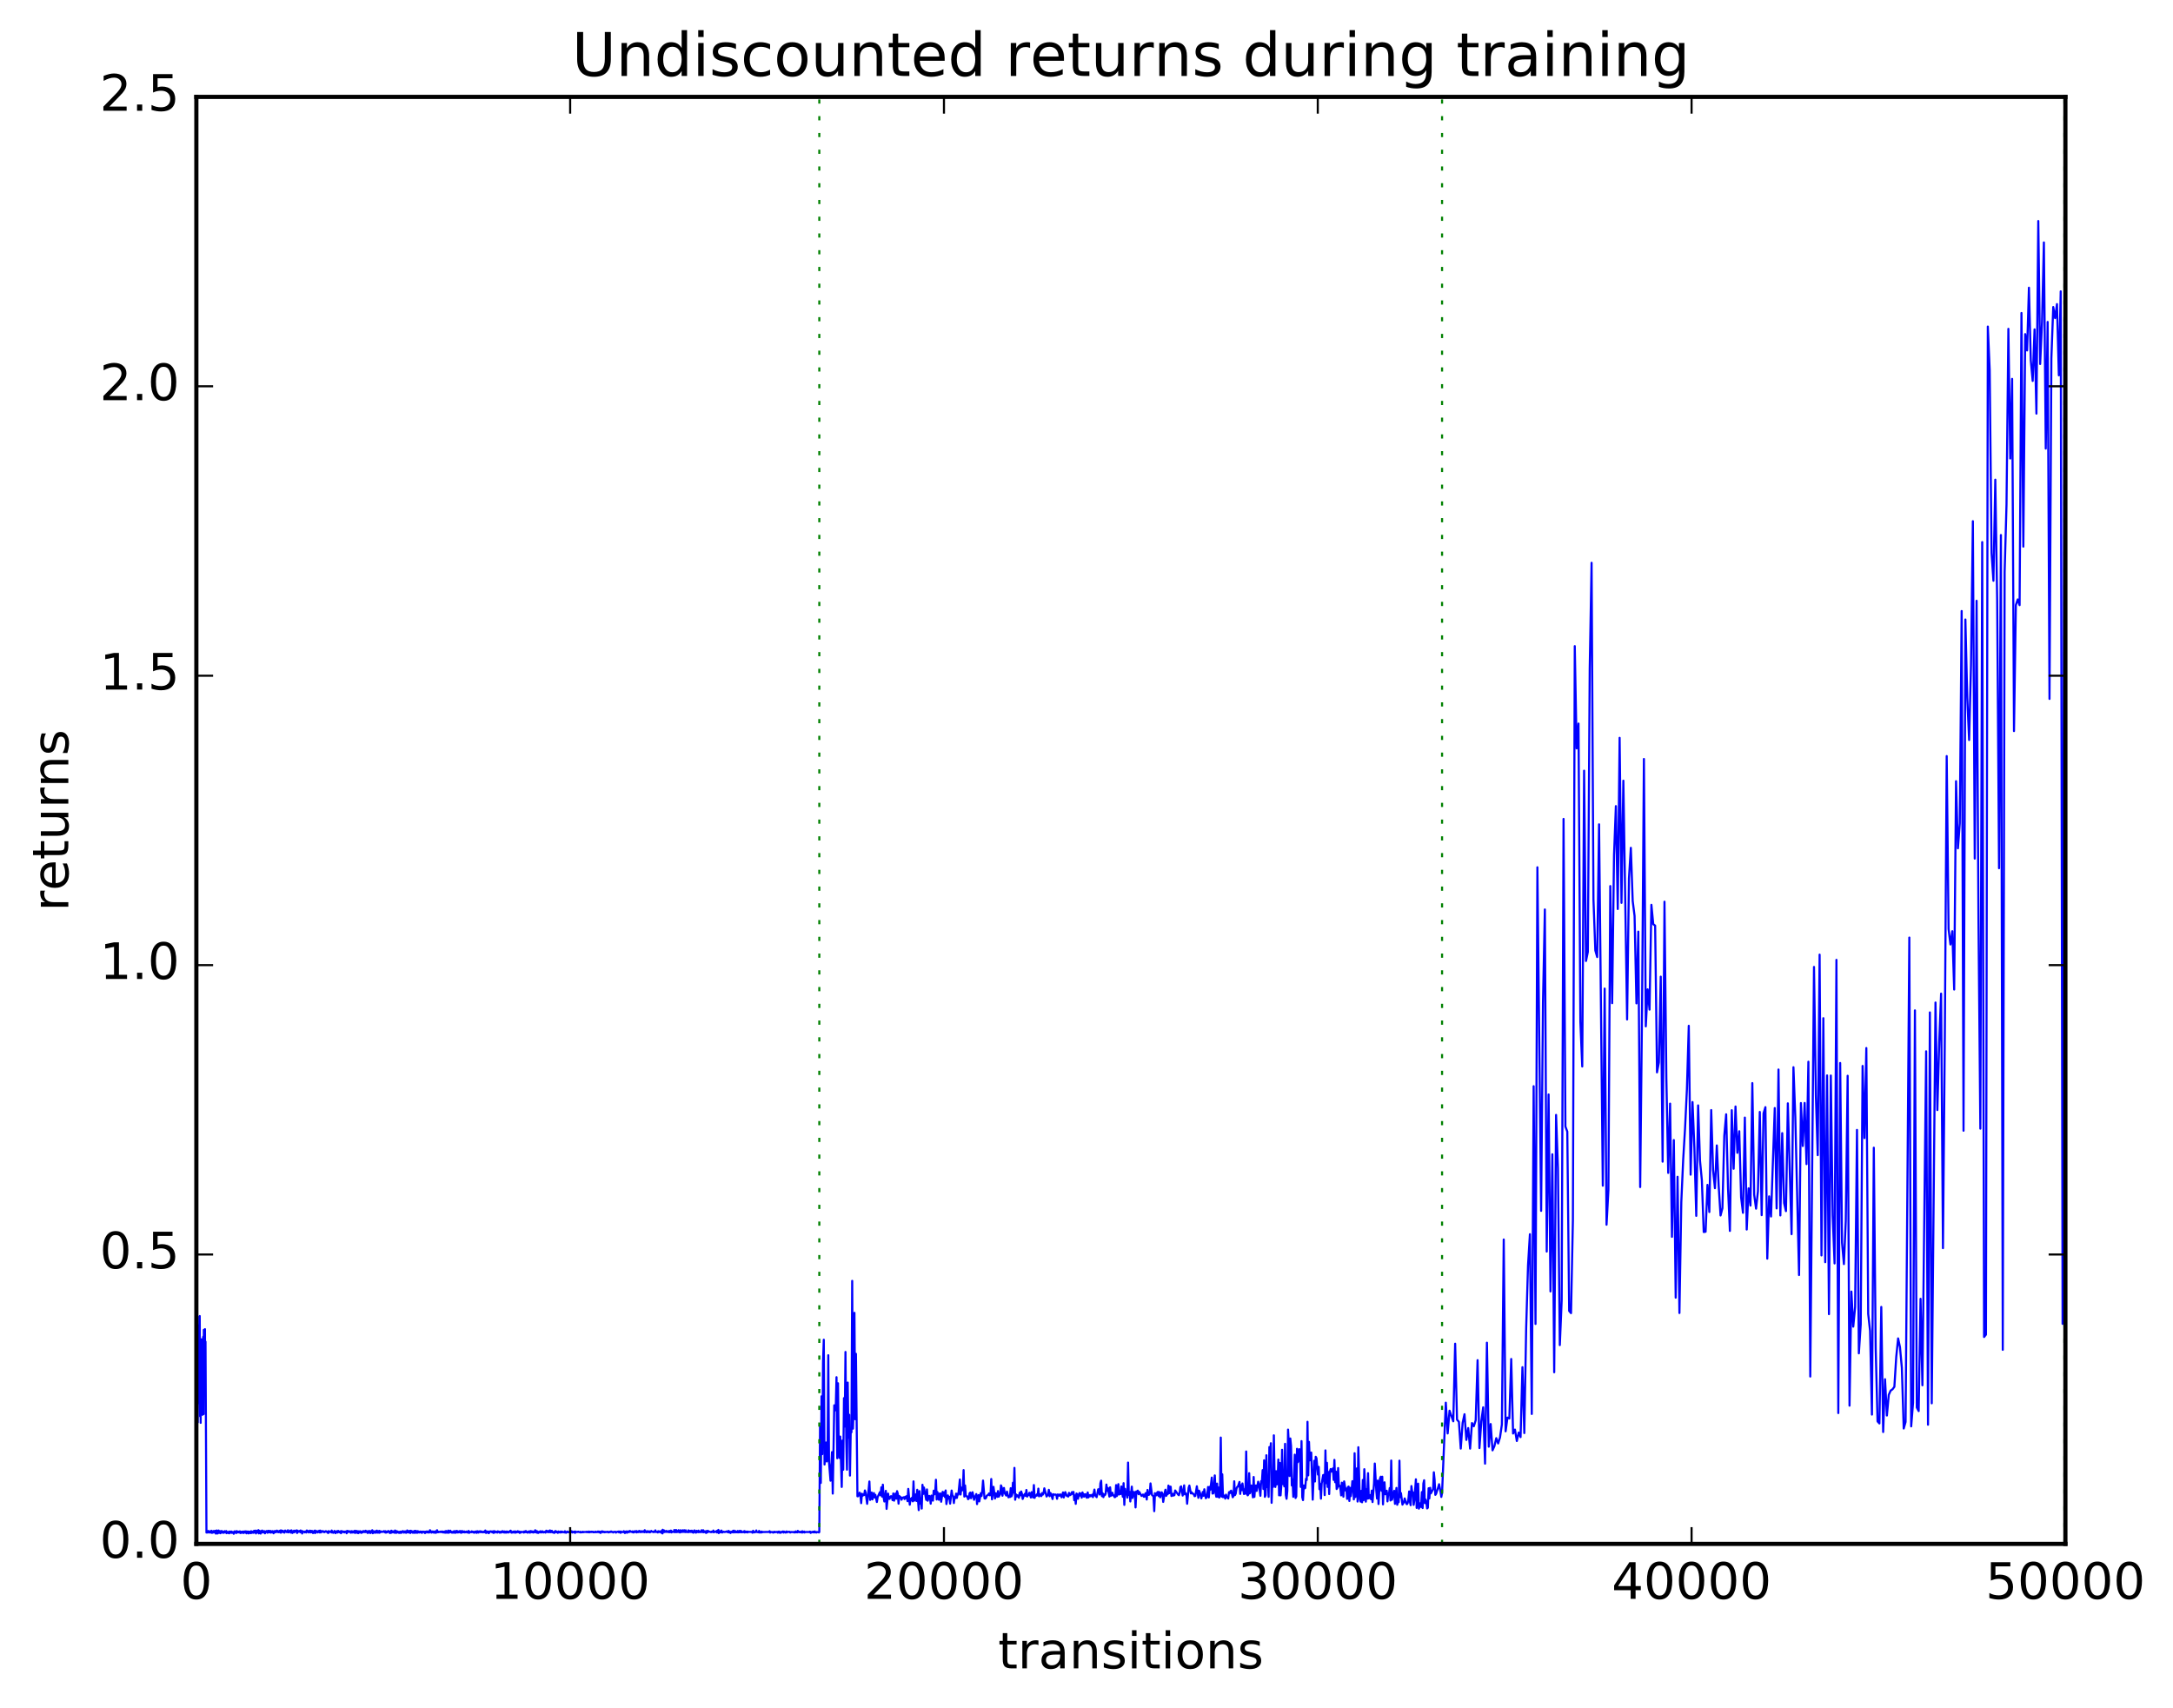 <?xml version="1.0" encoding="utf-8" standalone="no"?>
<!DOCTYPE svg PUBLIC "-//W3C//DTD SVG 1.1//EN"
  "http://www.w3.org/Graphics/SVG/1.1/DTD/svg11.dtd">
<!-- Created with matplotlib (http://matplotlib.org/) -->
<svg height="408pt" version="1.1" viewBox="0 0 519 408" width="519pt" xmlns="http://www.w3.org/2000/svg" xmlns:xlink="http://www.w3.org/1999/xlink">
 <defs>
  <style type="text/css">
*{stroke-linecap:butt;stroke-linejoin:round;stroke-miterlimit:100000;}
  </style>
 </defs>
 <g id="figure_1">
  <g id="patch_1">
   <path d="M 0 408.169 
L 519.585 408.169 
L 519.585 0 
L 0 0 
z
" style="fill:#ffffff;"/>
  </g>
  <g id="axes_1">
   <g id="patch_2">
    <path d="M 46.898 368.742 
L 493.298 368.742 
L 493.298 23.142 
L 46.898 23.142 
z
" style="fill:#ffffff;"/>
   </g>
   <g id="line2d_1">
    <path clip-path="url(#p82d8572de7)" d="M 46.942 333.983 
L 46.987 312.165 
L 46.987 312.165 
L 46.987 312.165 
L 47.076 328.159 
L 47.121 322.029 
L 47.165 314.445 
L 47.21 339.716 
L 47.299 329.345 
L 47.389 335.146 
L 47.522 316.555 
L 47.567 330.004 
L 47.656 323.483 
L 47.701 314.318 
L 47.79 338.28 
L 47.835 335.996 
L 47.88 332.463 
L 47.924 339.827 
L 48.058 319.873 
L 48.103 335.736 
L 48.192 334.495 
L 48.281 324.657 
L 48.371 337.902 
L 48.505 319.529 
L 48.549 319.227 
L 48.594 322.666 
L 48.638 337.729 
L 48.638 337.729 
L 48.638 337.729 
L 48.683 317.621 
L 48.772 320.507 
L 48.862 332.921 
L 48.951 317.452 
L 48.996 328.742 
L 49.04 320.533 
L 49.085 320.441 
L 49.308 366.032 
L 49.353 365.702 
L 49.531 366.036 
L 49.576 365.776 
L 49.665 365.85 
L 49.71 365.669 
L 49.754 365.802 
L 49.799 365.814 
L 49.844 365.95 
L 49.888 365.678 
L 49.888 365.678 
L 49.888 365.678 
L 49.978 366.041 
L 50.022 365.82 
L 50.112 365.876 
L 50.245 365.77 
L 50.379 366.022 
L 50.469 365.599 
L 50.513 366.102 
L 50.558 365.801 
L 50.692 365.962 
L 50.737 365.722 
L 50.737 365.722 
L 50.737 365.722 
L 50.781 366.089 
L 50.87 365.96 
L 51.049 365.655 
L 51.138 366.007 
L 51.183 365.985 
L 51.228 365.678 
L 51.317 365.72 
L 51.361 365.798 
L 51.406 365.621 
L 51.451 365.701 
L 51.495 365.74 
L 51.54 366.277 
L 51.585 365.992 
L 51.674 365.792 
L 51.719 365.957 
L 51.763 365.529 
L 51.808 365.828 
L 51.853 366.241 
L 51.942 366.051 
L 51.986 366.249 
L 52.076 365.794 
L 52.12 365.848 
L 52.165 365.858 
L 52.21 365.539 
L 52.254 366.089 
L 52.299 365.797 
L 52.344 365.694 
L 52.388 365.735 
L 52.477 366.05 
L 52.522 365.861 
L 52.567 365.695 
L 52.611 366.193 
L 52.656 366.11 
L 52.701 365.815 
L 52.745 366.038 
L 52.79 366.104 
L 52.79 366.104 
L 52.79 366.104 
L 52.969 365.647 
L 53.013 366.012 
L 53.102 365.905 
L 53.281 365.863 
L 53.326 366.105 
L 53.326 366.105 
L 53.326 366.105 
L 53.37 365.829 
L 53.46 365.925 
L 53.549 366.045 
L 53.638 365.697 
L 53.683 365.823 
L 53.727 365.942 
L 53.772 365.91 
L 53.906 365.751 
L 53.995 365.977 
L 54.04 365.67 
L 54.085 366.185 
L 54.129 365.999 
L 54.218 365.866 
L 54.263 366.043 
L 54.352 365.973 
L 54.442 366.054 
L 54.486 366.136 
L 54.531 365.944 
L 54.576 365.982 
L 54.62 366.113 
L 54.709 365.79 
L 54.754 366.212 
L 54.799 366.106 
L 54.977 365.801 
L 55.067 365.975 
L 55.111 365.86 
L 55.156 366.07 
L 55.201 365.844 
L 55.245 365.774 
L 55.29 366.092 
L 55.379 366.004 
L 55.424 366.106 
L 55.468 365.988 
L 55.602 365.881 
L 55.781 365.933 
L 55.825 366.323 
L 55.87 366.025 
L 55.959 365.942 
L 56.004 366.097 
L 56.049 365.729 
L 56.138 365.775 
L 56.272 366.041 
L 56.317 365.822 
L 56.406 365.93 
L 56.45 366.152 
L 56.45 366.152 
L 56.45 366.152 
L 56.54 365.68 
L 56.584 366.031 
L 56.674 365.924 
L 56.718 365.995 
L 56.763 365.802 
L 56.852 365.871 
L 56.897 365.992 
L 56.897 365.992 
L 56.897 365.992 
L 56.941 365.81 
L 56.986 366.008 
L 57.254 365.748 
L 57.343 365.758 
L 57.388 366.148 
L 57.433 366.041 
L 57.522 365.848 
L 57.611 366.105 
L 57.656 365.848 
L 57.745 365.98 
L 57.79 366.079 
L 57.834 365.833 
L 57.879 365.946 
L 57.924 366.056 
L 58.013 365.795 
L 58.057 365.845 
L 58.102 365.786 
L 58.191 366.142 
L 58.236 365.808 
L 58.325 365.961 
L 58.37 365.839 
L 58.415 365.863 
L 58.459 366.013 
L 58.504 365.999 
L 58.549 365.731 
L 58.593 365.865 
L 58.727 366.071 
L 58.772 365.753 
L 58.816 365.975 
L 58.861 366.214 
L 58.906 365.79 
L 58.95 366.033 
L 59.084 366.042 
L 59.173 365.775 
L 59.218 365.893 
L 59.307 365.92 
L 59.352 366.237 
L 59.352 366.237 
L 59.352 366.237 
L 59.441 365.81 
L 59.486 365.882 
L 59.575 365.977 
L 59.665 366.122 
L 59.709 365.839 
L 59.798 365.907 
L 59.843 365.891 
L 59.932 366.175 
L 59.977 365.706 
L 60.066 365.906 
L 60.156 365.796 
L 60.2 366.093 
L 60.245 366.04 
L 60.379 365.838 
L 60.423 365.96 
L 60.423 365.96 
L 60.423 365.96 
L 60.468 365.766 
L 60.513 365.944 
L 60.557 366.1 
L 60.691 365.597 
L 60.825 365.98 
L 60.87 365.651 
L 60.959 365.729 
L 61.048 365.946 
L 61.093 365.562 
L 61.138 366.242 
L 61.182 365.826 
L 61.227 365.655 
L 61.361 365.99 
L 61.495 365.606 
L 61.539 365.977 
L 61.629 365.846 
L 61.673 365.791 
L 61.718 365.447 
L 61.763 365.673 
L 61.807 366.23 
L 61.852 365.926 
L 61.986 365.616 
L 62.12 366.147 
L 62.164 365.795 
L 62.209 366.033 
L 62.254 366.275 
L 62.254 366.275 
L 62.254 366.275 
L 62.388 365.68 
L 62.477 365.982 
L 62.522 365.873 
L 62.611 365.552 
L 62.655 365.861 
L 62.7 365.805 
L 62.745 366.02 
L 62.745 366.02 
L 62.745 366.02 
L 62.789 365.728 
L 62.834 365.864 
L 62.879 365.93 
L 62.923 365.723 
L 62.968 365.942 
L 63.013 365.977 
L 63.057 365.708 
L 63.146 365.73 
L 63.191 365.715 
L 63.28 366.214 
L 63.37 366.065 
L 63.504 365.75 
L 63.593 365.804 
L 63.682 365.888 
L 63.727 365.646 
L 63.771 365.843 
L 63.816 365.788 
L 63.905 366.083 
L 63.95 365.966 
L 64.129 365.607 
L 64.173 365.974 
L 64.262 365.904 
L 64.307 365.634 
L 64.352 365.864 
L 64.396 365.971 
L 64.396 365.971 
L 64.396 365.971 
L 64.53 365.819 
L 64.575 366.022 
L 64.62 365.652 
L 64.664 365.818 
L 64.709 366.053 
L 64.709 366.053 
L 64.709 366.053 
L 64.754 365.733 
L 64.798 365.95 
L 64.887 365.921 
L 64.977 365.764 
L 65.021 365.984 
L 65.021 365.984 
L 65.021 365.984 
L 65.066 365.691 
L 65.155 365.763 
L 65.289 365.89 
L 65.334 366.211 
L 65.334 366.211 
L 65.334 366.211 
L 65.378 365.744 
L 65.468 365.889 
L 65.512 366.03 
L 65.557 365.915 
L 65.646 365.657 
L 65.691 365.957 
L 65.736 365.903 
L 65.78 365.722 
L 65.78 365.722 
L 65.78 365.722 
L 65.825 365.951 
L 65.825 365.951 
L 65.825 365.951 
L 65.87 365.681 
L 65.914 365.718 
L 65.959 365.881 
L 66.048 365.799 
L 66.137 365.564 
L 66.227 365.894 
L 66.271 365.727 
L 66.316 365.89 
L 66.316 365.89 
L 66.316 365.89 
L 66.361 365.677 
L 66.45 365.788 
L 66.494 365.959 
L 66.584 365.91 
L 66.762 365.63 
L 66.807 365.669 
L 66.852 365.598 
L 66.896 365.981 
L 66.941 365.807 
L 66.986 365.533 
L 66.986 365.533 
L 66.986 365.533 
L 67.075 366.077 
L 67.119 365.719 
L 67.164 365.518 
L 67.164 365.518 
L 67.164 365.518 
L 67.253 365.844 
L 67.298 365.817 
L 67.343 365.805 
L 67.387 365.67 
L 67.387 365.67 
L 67.387 365.67 
L 67.432 365.888 
L 67.432 365.888 
L 67.432 365.888 
L 67.477 365.596 
L 67.521 365.795 
L 67.566 365.826 
L 67.61 365.657 
L 67.7 365.708 
L 67.744 365.968 
L 67.789 365.788 
L 67.878 365.73 
L 67.923 366.057 
L 67.968 365.74 
L 68.012 365.807 
L 68.057 365.752 
L 68.102 365.548 
L 68.102 365.548 
L 68.102 365.548 
L 68.146 365.833 
L 68.191 365.597 
L 68.459 365.924 
L 68.637 365.677 
L 68.682 365.924 
L 68.726 365.858 
L 68.771 365.479 
L 68.771 365.479 
L 68.771 365.479 
L 68.816 365.951 
L 68.905 365.796 
L 68.95 365.984 
L 68.994 365.889 
L 69.173 365.74 
L 69.218 365.81 
L 69.262 365.793 
L 69.307 365.568 
L 69.351 365.668 
L 69.485 366.052 
L 69.619 365.506 
L 69.664 365.996 
L 69.753 365.85 
L 69.798 365.72 
L 69.842 366.131 
L 69.887 365.924 
L 70.155 365.723 
L 70.2 365.585 
L 70.244 365.976 
L 70.289 365.922 
L 70.334 365.592 
L 70.378 365.659 
L 70.512 365.838 
L 70.646 365.69 
L 70.691 365.786 
L 70.735 365.544 
L 70.78 365.767 
L 70.825 365.806 
L 70.869 365.511 
L 70.914 365.771 
L 70.958 366.136 
L 71.003 365.981 
L 71.092 365.586 
L 71.182 365.737 
L 71.226 365.883 
L 71.226 365.883 
L 71.226 365.883 
L 71.271 365.704 
L 71.36 365.749 
L 71.494 365.786 
L 71.539 365.808 
L 71.583 365.639 
L 71.583 365.639 
L 71.583 365.639 
L 71.717 365.955 
L 71.807 365.526 
L 71.851 365.871 
L 71.941 365.708 
L 71.985 365.867 
L 72.074 365.786 
L 72.119 365.824 
L 72.164 366.257 
L 72.208 365.825 
L 72.253 365.674 
L 72.253 365.674 
L 72.253 365.674 
L 72.298 365.876 
L 72.387 365.854 
L 72.699 365.849 
L 72.744 365.995 
L 72.744 365.995 
L 72.744 365.995 
L 72.878 365.766 
L 73.057 365.812 
L 73.101 365.751 
L 73.146 366.024 
L 73.19 365.887 
L 73.28 365.531 
L 73.369 365.846 
L 73.414 365.692 
L 73.458 365.819 
L 73.503 365.735 
L 73.592 365.662 
L 73.726 366.005 
L 73.771 365.753 
L 73.86 365.846 
L 73.905 365.667 
L 73.949 365.845 
L 73.994 365.796 
L 74.039 365.575 
L 74.039 365.575 
L 74.039 365.575 
L 74.173 365.997 
L 74.306 365.637 
L 74.351 365.963 
L 74.44 365.824 
L 74.53 365.64 
L 74.664 366.011 
L 74.708 365.761 
L 74.753 366.154 
L 74.797 365.833 
L 74.842 365.767 
L 74.887 366.073 
L 74.931 365.763 
L 75.021 365.913 
L 75.11 365.598 
L 75.155 365.744 
L 75.199 366.104 
L 75.244 365.559 
L 75.244 365.559 
L 75.244 365.559 
L 75.289 366.149 
L 75.333 366.068 
L 75.378 365.64 
L 75.467 365.697 
L 75.512 365.907 
L 75.601 365.795 
L 75.646 365.854 
L 75.735 365.689 
L 75.78 365.706 
L 75.869 366.01 
L 75.913 365.766 
L 75.958 365.786 
L 76.003 365.923 
L 76.092 365.875 
L 76.181 365.858 
L 76.226 365.59 
L 76.226 365.59 
L 76.226 365.59 
L 76.36 366.016 
L 76.494 365.564 
L 76.628 366.008 
L 76.851 365.692 
L 77.029 365.842 
L 77.163 365.687 
L 77.297 365.889 
L 77.387 365.844 
L 77.476 365.949 
L 77.565 365.792 
L 77.61 365.824 
L 77.699 365.777 
L 77.788 365.704 
L 77.833 365.842 
L 77.878 365.815 
L 77.922 365.715 
L 78.012 365.769 
L 78.279 366.083 
L 78.369 365.81 
L 78.413 366.139 
L 78.413 366.139 
L 78.413 366.139 
L 78.503 365.683 
L 78.547 365.964 
L 78.637 365.829 
L 78.681 365.776 
L 78.726 365.87 
L 79.083 365.836 
L 79.172 366.016 
L 79.217 365.542 
L 79.306 365.716 
L 79.574 366.103 
L 79.663 366.019 
L 79.797 365.834 
L 79.842 365.92 
L 79.886 365.638 
L 79.931 365.773 
L 80.065 366.097 
L 80.11 365.876 
L 80.11 365.876 
L 80.11 365.876 
L 80.154 366.178 
L 80.154 366.178 
L 80.154 366.178 
L 80.288 365.783 
L 80.333 365.918 
L 80.377 365.889 
L 80.511 365.693 
L 80.556 365.741 
L 80.601 365.753 
L 80.645 366.032 
L 80.69 365.944 
L 80.779 365.631 
L 80.869 365.791 
L 81.002 365.915 
L 81.092 365.82 
L 81.136 365.999 
L 81.136 365.999 
L 81.136 365.999 
L 81.226 365.746 
L 81.36 365.978 
L 81.404 365.779 
L 81.449 366.189 
L 81.449 366.189 
L 81.449 366.189 
L 81.493 365.678 
L 81.583 365.778 
L 81.627 365.696 
L 81.672 365.92 
L 81.717 365.884 
L 81.851 365.761 
L 81.985 365.922 
L 82.029 365.796 
L 82.208 365.82 
L 82.252 366.002 
L 82.297 365.963 
L 82.386 365.794 
L 82.431 365.809 
L 82.609 365.792 
L 82.699 365.99 
L 82.743 365.705 
L 82.788 366.205 
L 82.877 365.962 
L 82.967 365.625 
L 83.011 365.855 
L 83.056 365.921 
L 83.101 365.702 
L 83.19 365.82 
L 83.279 365.764 
L 83.324 365.876 
L 83.368 365.844 
L 83.413 365.695 
L 83.458 365.836 
L 83.725 365.902 
L 83.77 366.075 
L 83.815 365.99 
L 83.904 365.689 
L 83.949 365.788 
L 83.993 366.025 
L 84.038 365.775 
L 84.172 365.901 
L 84.217 365.738 
L 84.261 366.036 
L 84.35 365.917 
L 84.574 365.708 
L 84.618 365.977 
L 84.663 365.939 
L 84.752 365.599 
L 84.797 366.137 
L 84.886 366.078 
L 84.975 365.657 
L 85.02 365.989 
L 85.065 365.79 
L 85.199 365.807 
L 85.243 365.653 
L 85.243 365.653 
L 85.243 365.653 
L 85.333 366.106 
L 85.377 366.096 
L 85.511 365.759 
L 85.556 366.177 
L 85.6 365.977 
L 85.645 365.731 
L 85.69 365.743 
L 85.734 366.007 
L 85.779 365.968 
L 85.824 365.822 
L 85.868 365.846 
L 85.913 366.035 
L 85.913 366.035 
L 85.913 366.035 
L 86.002 365.71 
L 86.047 365.848 
L 86.136 365.74 
L 86.315 366.118 
L 86.449 365.857 
L 86.582 365.8 
L 86.627 365.98 
L 86.672 365.838 
L 86.761 365.663 
L 86.806 365.706 
L 87.029 365.926 
L 87.073 365.707 
L 87.118 365.878 
L 87.207 365.876 
L 87.252 365.64 
L 87.252 365.64 
L 87.252 365.64 
L 87.297 365.926 
L 87.297 365.926 
L 87.297 365.926 
L 87.341 365.594 
L 87.386 365.638 
L 87.52 365.824 
L 87.565 365.811 
L 87.609 365.923 
L 87.654 365.841 
L 87.743 365.743 
L 87.788 366.131 
L 87.832 365.973 
L 87.922 365.689 
L 87.966 365.949 
L 88.056 365.894 
L 88.145 366.066 
L 88.189 365.942 
L 88.279 365.656 
L 88.323 365.765 
L 88.368 365.79 
L 88.502 366.148 
L 88.591 365.717 
L 88.681 365.889 
L 88.725 365.89 
L 88.904 365.475 
L 89.038 366.192 
L 89.082 366.134 
L 89.261 365.707 
L 89.305 366.005 
L 89.395 365.869 
L 89.484 365.824 
L 89.529 366.08 
L 89.573 365.84 
L 89.618 365.823 
L 89.707 366.04 
L 89.752 365.665 
L 89.841 365.783 
L 89.886 366.057 
L 89.975 365.947 
L 90.02 365.572 
L 90.064 365.908 
L 90.198 365.818 
L 90.243 365.843 
L 90.288 366.074 
L 90.332 365.974 
L 90.377 365.702 
L 90.421 365.738 
L 90.555 366.014 
L 90.6 365.623 
L 90.6 365.623 
L 90.6 365.623 
L 90.645 366.083 
L 90.734 366.023 
L 90.779 365.834 
L 90.868 365.857 
L 90.957 365.737 
L 91.002 365.824 
L 91.091 365.906 
L 91.136 365.858 
L 91.582 365.85 
L 91.627 365.693 
L 91.716 365.765 
L 91.85 365.914 
L 91.895 365.724 
L 91.895 365.724 
L 91.895 365.724 
L 91.984 366.007 
L 92.029 365.704 
L 92.118 365.789 
L 92.162 366.054 
L 92.207 365.899 
L 92.252 365.788 
L 92.296 366.019 
L 92.341 365.902 
L 92.43 365.796 
L 92.475 365.977 
L 92.52 365.849 
L 92.609 365.764 
L 92.653 365.847 
L 92.698 365.722 
L 92.743 365.65 
L 92.877 365.861 
L 93.011 365.93 
L 93.055 365.803 
L 93.1 366.141 
L 93.145 366.106 
L 93.323 365.722 
L 93.368 366.113 
L 93.412 365.957 
L 93.457 365.58 
L 93.502 365.715 
L 93.591 366.028 
L 93.68 365.715 
L 93.725 365.963 
L 93.769 365.748 
L 93.814 365.717 
L 93.859 365.949 
L 93.948 365.915 
L 93.993 365.964 
L 94.037 365.761 
L 94.127 365.843 
L 94.171 366.076 
L 94.261 366.006 
L 94.305 365.949 
L 94.35 365.542 
L 94.35 365.542 
L 94.35 365.542 
L 94.394 365.989 
L 94.484 365.788 
L 94.528 365.802 
L 94.573 366.117 
L 94.573 366.117 
L 94.573 366.117 
L 94.618 365.68 
L 94.707 365.701 
L 94.796 366.05 
L 94.841 365.956 
L 94.885 365.775 
L 94.885 365.775 
L 94.885 365.775 
L 94.93 366.001 
L 94.975 365.768 
L 95.153 365.911 
L 95.287 366.107 
L 95.421 365.853 
L 95.466 365.89 
L 95.51 366.119 
L 95.555 365.904 
L 95.6 365.942 
L 95.644 365.806 
L 95.644 365.806 
L 95.644 365.806 
L 95.689 365.989 
L 95.734 365.86 
L 95.778 365.8 
L 95.823 365.917 
L 95.868 366.108 
L 95.912 365.9 
L 96.046 365.781 
L 96.091 365.876 
L 96.135 365.837 
L 96.225 365.678 
L 96.448 366.055 
L 96.493 365.795 
L 96.582 365.853 
L 96.671 366.003 
L 96.716 365.936 
L 96.76 365.719 
L 96.805 365.744 
L 96.984 366.101 
L 97.118 365.821 
L 97.162 365.897 
L 97.251 365.526 
L 97.341 365.986 
L 97.385 365.79 
L 97.519 366.008 
L 97.564 365.784 
L 97.609 365.686 
L 97.653 365.739 
L 97.742 366.017 
L 97.787 365.845 
L 97.832 365.637 
L 98.01 366.145 
L 98.144 365.598 
L 98.278 365.934 
L 98.412 365.733 
L 98.457 365.987 
L 98.546 365.918 
L 98.591 366.083 
L 98.635 365.748 
L 98.725 365.882 
L 98.814 365.779 
L 98.903 366.096 
L 99.037 365.619 
L 99.26 366.09 
L 99.35 365.635 
L 99.439 365.829 
L 99.528 365.879 
L 99.573 366.067 
L 99.617 366.001 
L 99.662 365.96 
L 99.707 366.078 
L 99.707 366.078 
L 99.707 366.078 
L 99.796 365.688 
L 99.841 366.021 
L 99.93 365.869 
L 100.019 365.953 
L 100.064 365.806 
L 100.108 365.869 
L 100.153 366.032 
L 100.242 365.993 
L 100.421 365.781 
L 100.555 366.004 
L 100.689 365.819 
L 100.778 366.115 
L 100.823 365.924 
L 100.957 365.804 
L 101.224 365.926 
L 101.269 365.81 
L 101.314 365.949 
L 101.448 365.891 
L 101.492 366.157 
L 101.537 366.046 
L 101.582 365.83 
L 101.582 365.83 
L 101.582 365.83 
L 101.626 366.097 
L 101.671 366.037 
L 101.805 365.778 
L 101.894 365.899 
L 101.939 365.82 
L 102.028 365.761 
L 102.073 365.987 
L 102.117 365.858 
L 102.162 365.799 
L 102.206 365.916 
L 102.251 365.868 
L 102.296 366.033 
L 102.296 366.033 
L 102.296 366.033 
L 102.385 365.788 
L 102.43 365.948 
L 102.519 365.882 
L 102.564 366.014 
L 102.698 365.466 
L 102.831 365.864 
L 102.876 365.696 
L 102.965 365.735 
L 103.055 366.05 
L 103.099 365.801 
L 103.233 365.984 
L 103.278 365.922 
L 103.367 365.748 
L 103.501 365.999 
L 103.546 365.817 
L 103.59 365.84 
L 103.635 366.061 
L 103.724 365.955 
L 103.769 365.817 
L 103.814 365.971 
L 103.858 366.06 
L 103.903 365.968 
L 103.992 365.727 
L 104.126 366.099 
L 104.26 365.738 
L 104.349 365.86 
L 104.394 365.471 
L 104.394 365.471 
L 104.394 365.471 
L 104.438 365.952 
L 104.528 365.94 
L 104.572 365.774 
L 104.617 365.815 
L 104.662 365.962 
L 104.706 365.932 
L 104.796 365.835 
L 104.84 365.926 
L 104.93 365.859 
L 105.153 365.906 
L 105.197 365.803 
L 105.242 365.893 
L 105.376 365.912 
L 105.421 365.781 
L 105.51 365.819 
L 105.688 365.97 
L 105.733 365.78 
L 105.733 365.78 
L 105.733 365.78 
L 105.778 366.006 
L 105.867 365.899 
L 105.956 365.869 
L 106.001 366.011 
L 106.001 366.011 
L 106.001 366.011 
L 106.046 365.825 
L 106.135 365.879 
L 106.179 365.887 
L 106.224 366.05 
L 106.224 366.05 
L 106.224 366.05 
L 106.358 365.702 
L 106.403 366.068 
L 106.492 365.936 
L 106.537 366.06 
L 106.581 365.672 
L 106.626 365.977 
L 106.804 365.915 
L 106.849 366.063 
L 106.894 365.819 
L 106.983 365.909 
L 107.028 365.955 
L 107.072 365.559 
L 107.117 365.9 
L 107.162 366.087 
L 107.251 366.039 
L 107.295 366.014 
L 107.34 365.77 
L 107.385 365.961 
L 107.519 365.785 
L 107.563 365.582 
L 107.563 365.582 
L 107.563 365.582 
L 107.653 365.941 
L 107.697 365.912 
L 107.831 365.835 
L 107.92 366.055 
L 107.965 365.977 
L 108.01 365.889 
L 108.054 365.958 
L 108.099 366.058 
L 108.144 365.988 
L 108.278 365.761 
L 108.322 366.062 
L 108.411 365.998 
L 108.59 365.683 
L 108.635 365.827 
L 108.679 365.881 
L 108.724 366.111 
L 108.769 365.945 
L 108.813 365.704 
L 108.858 365.893 
L 109.081 366.004 
L 109.126 365.623 
L 109.215 365.795 
L 109.349 366.022 
L 109.438 365.777 
L 109.483 365.923 
L 109.572 365.984 
L 109.617 365.752 
L 109.706 365.795 
L 109.751 365.696 
L 109.795 365.767 
L 109.885 365.97 
L 109.929 365.861 
L 110.018 365.666 
L 110.108 366.1 
L 110.152 365.926 
L 110.242 365.999 
L 110.286 365.819 
L 110.331 365.888 
L 110.376 366.012 
L 110.42 365.678 
L 110.465 365.749 
L 110.51 365.914 
L 110.554 365.798 
L 110.599 365.771 
L 110.643 365.958 
L 110.733 365.917 
L 110.777 365.942 
L 110.822 365.791 
L 110.867 365.879 
L 110.911 365.98 
L 110.956 365.769 
L 111.001 365.916 
L 111.045 366.005 
L 111.09 365.97 
L 111.134 365.875 
L 111.224 365.944 
L 111.402 365.785 
L 111.581 366.023 
L 111.715 365.846 
L 111.849 365.941 
L 111.893 365.646 
L 111.938 365.862 
L 112.027 366.127 
L 112.072 365.769 
L 112.161 365.917 
L 112.608 365.945 
L 112.652 365.737 
L 112.697 365.802 
L 112.875 365.922 
L 112.92 365.796 
L 112.965 365.825 
L 113.054 366.016 
L 113.099 365.98 
L 113.188 365.898 
L 113.233 365.9 
L 113.322 366.076 
L 113.411 365.812 
L 113.456 365.97 
L 113.545 365.893 
L 113.59 365.772 
L 113.679 365.843 
L 113.813 365.821 
L 113.858 366.113 
L 113.902 365.921 
L 113.991 365.7 
L 114.036 365.942 
L 114.125 365.871 
L 114.17 365.904 
L 114.215 365.762 
L 114.259 365.785 
L 114.304 366.043 
L 114.349 365.889 
L 114.572 365.757 
L 114.616 365.708 
L 114.75 365.929 
L 114.84 365.776 
L 114.884 365.833 
L 114.929 365.95 
L 114.974 365.841 
L 115.018 365.767 
L 115.063 365.86 
L 115.197 365.923 
L 115.286 365.926 
L 115.331 365.986 
L 115.465 365.825 
L 115.688 365.969 
L 115.732 365.727 
L 115.777 365.868 
L 115.866 365.83 
L 115.911 365.542 
L 116 365.681 
L 116.09 366.132 
L 116.134 365.817 
L 116.179 365.818 
L 116.223 365.94 
L 116.268 365.876 
L 116.313 365.786 
L 116.357 365.867 
L 116.447 365.889 
L 116.491 365.775 
L 116.536 365.859 
L 116.581 366.105 
L 116.581 366.105 
L 116.581 366.105 
L 116.625 365.826 
L 116.714 365.948 
L 116.759 366.18 
L 116.759 366.18 
L 116.759 366.18 
L 116.804 365.84 
L 116.893 366 
L 116.938 365.972 
L 116.982 365.762 
L 117.072 365.843 
L 117.206 365.74 
L 117.339 365.84 
L 117.518 365.759 
L 117.563 365.989 
L 117.607 365.944 
L 117.786 365.756 
L 117.875 366.119 
L 117.92 365.711 
L 118.009 365.897 
L 118.054 365.892 
L 118.098 365.699 
L 118.143 365.828 
L 118.188 365.843 
L 118.232 366.025 
L 118.232 366.025 
L 118.232 366.025 
L 118.277 365.793 
L 118.366 365.888 
L 118.411 365.805 
L 118.455 365.833 
L 118.589 365.895 
L 118.679 365.84 
L 118.723 365.877 
L 118.768 366.047 
L 118.813 365.859 
L 118.857 365.86 
L 118.902 365.726 
L 118.946 365.88 
L 119.125 365.803 
L 119.259 366.019 
L 119.304 366.054 
L 119.348 365.838 
L 119.438 365.871 
L 119.527 366.047 
L 119.571 365.872 
L 119.661 365.96 
L 119.705 366.035 
L 119.75 365.795 
L 119.795 365.961 
L 119.884 365.915 
L 120.018 365.689 
L 120.152 365.953 
L 120.241 365.791 
L 120.375 366.023 
L 120.464 365.758 
L 120.598 366.04 
L 120.687 365.801 
L 120.732 365.893 
L 120.866 366.053 
L 120.955 365.785 
L 121.045 365.944 
L 121.134 365.782 
L 121.223 366.006 
L 121.268 365.917 
L 121.312 365.873 
L 121.357 365.948 
L 121.402 366.029 
L 121.446 365.839 
L 121.491 365.961 
L 121.759 365.854 
L 121.848 365.619 
L 121.893 365.87 
L 121.937 365.85 
L 121.982 365.579 
L 122.027 365.795 
L 122.161 366.061 
L 122.205 366.025 
L 122.428 365.865 
L 122.473 366.042 
L 122.518 365.89 
L 122.562 365.786 
L 122.652 365.836 
L 122.785 365.914 
L 122.875 365.781 
L 122.919 365.876 
L 122.964 366.071 
L 123.009 365.739 
L 123.098 365.878 
L 123.232 366.031 
L 123.321 365.802 
L 123.366 365.921 
L 123.455 365.978 
L 123.589 365.875 
L 123.634 365.92 
L 123.678 365.697 
L 123.723 365.9 
L 123.901 365.969 
L 123.991 365.796 
L 124.125 366.121 
L 124.259 365.857 
L 124.303 365.847 
L 124.348 366.038 
L 124.393 366.024 
L 124.571 365.86 
L 124.973 365.92 
L 125.062 365.847 
L 125.107 366.039 
L 125.151 365.941 
L 125.196 365.77 
L 125.196 365.77 
L 125.196 365.77 
L 125.241 365.983 
L 125.33 365.935 
L 125.375 365.753 
L 125.419 365.83 
L 125.464 365.948 
L 125.509 365.856 
L 125.598 365.662 
L 125.732 365.955 
L 125.955 365.869 
L 126.044 366.068 
L 126.089 365.898 
L 126.223 365.908 
L 126.267 365.757 
L 126.312 365.919 
L 126.491 365.905 
L 126.58 366.067 
L 126.625 365.709 
L 126.714 365.86 
L 126.758 365.678 
L 126.803 365.839 
L 126.982 365.956 
L 127.026 365.732 
L 127.071 365.852 
L 127.16 365.977 
L 127.294 365.789 
L 127.383 366.028 
L 127.428 365.824 
L 127.517 365.879 
L 127.651 365.958 
L 127.696 365.715 
L 127.741 365.874 
L 127.785 365.914 
L 127.83 365.477 
L 127.874 365.803 
L 127.964 365.881 
L 128.008 365.985 
L 128.098 365.921 
L 128.187 365.877 
L 128.232 365.679 
L 128.232 365.679 
L 128.232 365.679 
L 128.321 366.099 
L 128.365 365.822 
L 128.499 366.01 
L 128.544 365.861 
L 128.589 366.12 
L 128.633 366.04 
L 128.767 365.849 
L 128.946 365.96 
L 129.035 365.723 
L 129.169 366.009 
L 129.303 365.757 
L 129.392 365.986 
L 129.437 365.86 
L 129.571 365.736 
L 129.705 365.946 
L 129.749 365.857 
L 129.794 366.016 
L 129.883 365.94 
L 130.017 365.909 
L 130.062 365.848 
L 130.106 365.963 
L 130.196 365.87 
L 130.24 365.972 
L 130.285 366.043 
L 130.464 365.588 
L 130.597 365.89 
L 130.642 365.685 
L 130.687 365.849 
L 130.821 365.914 
L 130.865 365.671 
L 130.955 365.731 
L 130.999 365.943 
L 131.089 365.876 
L 131.133 365.935 
L 131.178 365.663 
L 131.222 365.873 
L 131.312 365.617 
L 131.356 365.513 
L 131.446 365.957 
L 131.49 365.935 
L 131.758 365.866 
L 131.803 365.613 
L 131.803 365.613 
L 131.803 365.613 
L 131.847 365.95 
L 131.937 365.905 
L 131.981 365.987 
L 132.026 365.93 
L 132.205 365.907 
L 132.294 365.875 
L 132.338 366.127 
L 132.338 366.127 
L 132.338 366.127 
L 132.383 365.841 
L 132.428 365.942 
L 132.472 366.04 
L 132.472 366.04 
L 132.472 366.04 
L 132.651 365.661 
L 132.874 365.961 
L 132.919 365.783 
L 132.963 365.899 
L 133.187 365.932 
L 133.231 366.111 
L 133.276 365.94 
L 133.321 365.927 
L 133.365 365.769 
L 133.41 365.884 
L 133.454 365.967 
L 133.499 365.909 
L 133.633 365.863 
L 133.767 366.03 
L 133.901 365.78 
L 133.99 365.942 
L 134.035 365.841 
L 134.169 366.005 
L 134.258 365.794 
L 134.303 365.93 
L 134.57 365.9 
L 134.794 366.013 
L 134.928 365.718 
L 134.972 365.999 
L 135.061 365.881 
L 135.151 365.978 
L 135.195 366.088 
L 135.329 365.876 
L 135.463 365.88 
L 135.508 365.795 
L 135.642 365.955 
L 135.776 365.87 
L 135.954 365.961 
L 136.222 365.867 
L 136.267 365.917 
L 136.311 365.867 
L 136.356 365.69 
L 136.401 365.791 
L 136.49 365.939 
L 136.535 365.711 
L 136.579 365.854 
L 136.669 365.817 
L 136.713 366.022 
L 136.758 365.991 
L 136.802 365.861 
L 136.892 365.935 
L 137.07 365.821 
L 137.115 365.935 
L 137.204 365.891 
L 137.338 366.113 
L 137.383 365.774 
L 137.472 365.841 
L 137.606 365.92 
L 137.74 365.883 
L 138.052 365.881 
L 138.097 365.812 
L 138.142 365.872 
L 138.588 365.956 
L 138.633 365.846 
L 138.633 365.846 
L 138.633 365.846 
L 138.677 366.014 
L 138.722 365.904 
L 139.079 365.975 
L 139.213 365.826 
L 139.347 365.947 
L 139.525 365.902 
L 139.838 365.883 
L 140.106 365.925 
L 140.15 365.817 
L 140.195 365.854 
L 140.374 365.948 
L 140.463 365.867 
L 140.508 365.954 
L 140.642 365.785 
L 140.775 365.984 
L 140.909 365.844 
L 141.177 365.927 
L 141.222 365.815 
L 141.311 365.881 
L 141.624 365.827 
L 141.668 365.966 
L 141.757 365.916 
L 142.025 365.966 
L 142.204 365.807 
L 142.338 365.941 
L 142.382 365.909 
L 142.561 365.899 
L 142.606 365.947 
L 142.74 365.789 
L 142.829 365.874 
L 142.963 365.833 
L 143.007 365.774 
L 143.052 365.865 
L 143.097 365.994 
L 143.141 365.898 
L 143.231 365.848 
L 143.32 365.906 
L 143.365 365.853 
L 143.409 365.829 
L 143.454 366.127 
L 143.498 365.99 
L 143.766 365.728 
L 143.856 365.869 
L 143.945 365.941 
L 143.989 365.892 
L 144.034 365.779 
L 144.123 365.837 
L 144.347 365.974 
L 144.481 365.841 
L 144.614 365.944 
L 144.838 365.882 
L 144.882 365.92 
L 145.016 365.829 
L 145.15 365.903 
L 145.284 365.866 
L 145.329 366.006 
L 145.373 365.904 
L 145.552 365.889 
L 145.597 365.936 
L 145.641 365.847 
L 145.775 365.862 
L 145.909 365.901 
L 145.954 365.757 
L 145.998 365.87 
L 146.311 365.872 
L 146.445 366.019 
L 146.489 365.901 
L 146.891 365.855 
L 146.936 365.822 
L 147.114 366.047 
L 147.204 365.905 
L 147.248 365.949 
L 147.516 365.817 
L 147.65 365.845 
L 147.695 365.785 
L 147.739 365.83 
L 147.829 365.99 
L 147.873 365.783 
L 147.918 365.883 
L 148.007 365.934 
L 148.052 365.798 
L 148.141 365.856 
L 148.23 366.104 
L 148.275 365.94 
L 148.32 365.788 
L 148.364 365.91 
L 148.945 365.908 
L 148.989 365.699 
L 148.989 365.699 
L 148.989 365.699 
L 149.034 365.957 
L 149.123 365.832 
L 149.168 365.828 
L 149.257 366.147 
L 149.346 365.814 
L 149.391 365.849 
L 149.525 365.898 
L 149.57 365.758 
L 149.57 365.758 
L 149.57 365.758 
L 149.614 365.984 
L 149.703 365.884 
L 149.748 366.084 
L 149.748 366.084 
L 149.748 366.084 
L 149.882 365.766 
L 149.927 365.761 
L 150.016 365.916 
L 150.061 365.866 
L 150.105 365.793 
L 150.15 365.867 
L 150.239 365.939 
L 150.284 365.722 
L 150.373 365.819 
L 150.462 365.638 
L 150.552 365.83 
L 150.596 365.798 
L 150.775 365.842 
L 150.909 365.811 
L 150.953 365.919 
L 150.953 365.919 
L 150.953 365.919 
L 150.998 365.75 
L 151.043 365.9 
L 151.177 365.984 
L 151.221 365.791 
L 151.266 365.888 
L 151.31 366.014 
L 151.355 365.936 
L 151.444 365.754 
L 151.489 365.937 
L 151.668 365.864 
L 151.712 365.705 
L 151.757 365.867 
L 151.98 365.941 
L 152.025 365.673 
L 152.025 365.673 
L 152.025 365.673 
L 152.069 366.003 
L 152.159 365.929 
L 152.293 365.776 
L 152.426 365.936 
L 152.471 365.779 
L 152.56 365.869 
L 152.65 365.635 
L 152.694 365.784 
L 152.873 365.934 
L 152.917 365.712 
L 152.962 365.782 
L 153.141 365.865 
L 153.185 365.916 
L 153.23 365.714 
L 153.275 365.812 
L 153.364 365.898 
L 153.409 365.742 
L 153.453 365.813 
L 153.587 365.876 
L 153.676 365.715 
L 153.766 365.888 
L 153.81 365.831 
L 153.855 365.788 
L 153.9 365.96 
L 153.944 365.938 
L 153.989 365.466 
L 154.034 365.763 
L 154.167 365.88 
L 154.212 365.751 
L 154.257 365.79 
L 154.391 365.976 
L 154.569 365.684 
L 154.748 365.928 
L 154.882 365.81 
L 154.971 365.871 
L 155.016 365.725 
L 155.06 365.842 
L 155.105 365.958 
L 155.105 365.958 
L 155.105 365.958 
L 155.149 365.765 
L 155.194 365.891 
L 155.239 365.982 
L 155.239 365.982 
L 155.239 365.982 
L 155.373 365.851 
L 155.507 365.825 
L 155.551 365.641 
L 155.596 365.802 
L 155.73 365.792 
L 156.087 365.933 
L 156.132 365.773 
L 156.221 365.837 
L 156.489 365.892 
L 156.533 365.505 
L 156.578 365.736 
L 156.757 365.898 
L 156.935 365.851 
L 157.069 365.976 
L 157.114 366.016 
L 157.203 365.707 
L 157.248 365.798 
L 157.381 365.728 
L 157.515 365.891 
L 157.56 365.924 
L 157.694 365.777 
L 157.828 365.946 
L 157.917 365.695 
L 157.962 366.078 
L 158.006 365.857 
L 158.051 365.88 
L 158.096 365.78 
L 158.14 365.546 
L 158.185 365.742 
L 158.23 366.243 
L 158.274 365.356 
L 158.319 365.994 
L 158.364 365.913 
L 158.408 365.596 
L 158.453 365.843 
L 158.498 365.901 
L 158.542 365.859 
L 158.587 365.512 
L 158.587 365.512 
L 158.587 365.512 
L 158.631 365.931 
L 158.721 365.853 
L 158.81 365.657 
L 158.944 365.873 
L 159.122 365.805 
L 159.167 365.799 
L 159.212 365.639 
L 159.256 365.895 
L 159.346 365.871 
L 159.48 365.778 
L 159.613 365.884 
L 159.658 365.904 
L 159.703 365.796 
L 159.747 365.89 
L 159.792 365.957 
L 159.837 365.636 
L 159.881 365.683 
L 160.015 365.939 
L 160.06 365.856 
L 160.105 365.705 
L 160.149 365.862 
L 160.194 365.907 
L 160.238 365.559 
L 160.328 365.617 
L 160.372 366.002 
L 160.417 365.985 
L 160.462 365.804 
L 160.551 365.841 
L 160.997 365.872 
L 161.042 365.416 
L 161.087 365.645 
L 161.131 365.949 
L 161.221 365.829 
L 161.444 365.925 
L 161.488 365.418 
L 161.533 365.897 
L 161.667 365.928 
L 161.712 365.814 
L 161.756 365.85 
L 161.801 365.892 
L 161.935 365.609 
L 162.024 365.882 
L 162.069 365.461 
L 162.069 365.461 
L 162.069 365.461 
L 162.113 365.901 
L 162.203 365.786 
L 162.247 365.745 
L 162.381 366.016 
L 162.56 365.481 
L 162.649 365.904 
L 162.694 365.897 
L 162.738 365.708 
L 162.783 365.831 
L 162.828 365.882 
L 162.872 365.577 
L 162.872 365.577 
L 162.872 365.577 
L 162.917 365.901 
L 162.962 365.863 
L 163.095 365.478 
L 163.185 365.858 
L 163.229 365.819 
L 163.274 365.869 
L 163.319 365.768 
L 163.408 365.859 
L 163.453 365.478 
L 163.497 365.728 
L 163.586 365.901 
L 163.676 365.541 
L 163.72 365.616 
L 163.765 365.92 
L 163.765 365.92 
L 163.765 365.92 
L 163.81 365.5 
L 163.854 365.831 
L 164.033 365.908 
L 164.345 365.842 
L 164.39 365.942 
L 164.435 365.506 
L 164.479 365.532 
L 164.613 365.908 
L 164.881 365.606 
L 165.015 365.901 
L 165.06 365.903 
L 165.238 365.577 
L 165.417 365.979 
L 165.506 365.766 
L 165.551 365.901 
L 165.595 366.068 
L 165.595 366.068 
L 165.595 366.068 
L 165.774 365.589 
L 165.818 365.73 
L 165.818 365.73 
L 165.818 365.73 
L 165.863 365.511 
L 165.952 365.917 
L 165.997 365.79 
L 166.131 365.953 
L 166.176 365.918 
L 166.22 366.058 
L 166.265 365.912 
L 166.31 365.905 
L 166.354 365.612 
L 166.399 365.879 
L 166.443 365.943 
L 166.488 365.892 
L 166.622 365.668 
L 166.756 365.901 
L 166.801 365.947 
L 166.845 365.567 
L 166.89 365.825 
L 167.024 365.921 
L 167.068 365.826 
L 167.113 365.868 
L 167.247 365.935 
L 167.292 365.777 
L 167.381 365.863 
L 167.425 365.865 
L 167.559 365.475 
L 167.604 365.901 
L 167.693 365.852 
L 167.783 365.925 
L 167.827 365.828 
L 167.917 365.678 
L 167.961 365.476 
L 168.095 365.968 
L 168.229 365.721 
L 168.274 365.836 
L 168.363 365.917 
L 168.408 365.857 
L 168.452 365.752 
L 168.452 365.752 
L 168.452 365.752 
L 168.631 366.126 
L 168.675 365.677 
L 168.765 365.85 
L 168.809 366.038 
L 168.854 365.9 
L 168.943 365.975 
L 169.033 365.606 
L 169.077 365.913 
L 169.122 365.746 
L 169.166 365.683 
L 169.211 365.729 
L 169.657 365.901 
L 169.791 365.868 
L 169.836 365.947 
L 169.881 365.919 
L 169.925 365.804 
L 170.015 365.863 
L 170.149 365.838 
L 170.327 365.941 
L 170.372 365.549 
L 170.416 365.725 
L 170.506 365.944 
L 170.55 365.826 
L 170.684 365.906 
L 171.086 365.709 
L 171.22 366.008 
L 171.265 365.619 
L 171.309 365.901 
L 171.398 365.846 
L 171.443 365.992 
L 171.532 365.965 
L 171.577 365.391 
L 171.622 365.799 
L 171.666 366.159 
L 171.711 365.802 
L 171.889 365.901 
L 171.934 365.734 
L 171.934 365.734 
L 171.934 365.734 
L 171.979 365.986 
L 172.068 365.908 
L 172.157 365.917 
L 172.291 365.549 
L 172.336 365.989 
L 172.381 365.975 
L 172.425 365.707 
L 172.47 365.923 
L 172.514 366.019 
L 172.604 365.957 
L 172.872 365.818 
L 173.006 365.901 
L 173.139 365.901 
L 173.497 365.785 
L 173.541 365.745 
L 173.586 365.85 
L 173.898 365.96 
L 173.988 365.636 
L 174.121 366.001 
L 174.211 365.911 
L 174.255 365.975 
L 174.3 365.78 
L 174.389 365.87 
L 174.434 365.856 
L 174.479 366.14 
L 174.523 365.901 
L 174.702 365.932 
L 174.746 365.815 
L 174.791 365.841 
L 174.836 365.949 
L 174.925 365.895 
L 175.014 365.901 
L 175.059 365.631 
L 175.059 365.631 
L 175.059 365.631 
L 175.104 366.004 
L 175.148 365.883 
L 175.282 365.575 
L 175.327 365.912 
L 175.371 365.853 
L 175.416 365.704 
L 175.416 365.704 
L 175.416 365.704 
L 175.55 365.997 
L 175.639 365.686 
L 175.729 365.88 
L 175.952 365.971 
L 175.996 365.807 
L 176.086 365.877 
L 176.22 365.65 
L 176.264 366.001 
L 176.309 365.893 
L 176.353 365.813 
L 176.398 365.964 
L 176.487 365.89 
L 176.666 365.973 
L 176.711 365.604 
L 176.755 365.947 
L 176.889 365.923 
L 177.068 365.683 
L 177.157 365.975 
L 177.202 365.903 
L 177.246 365.964 
L 177.291 365.92 
L 177.425 365.896 
L 177.648 365.936 
L 177.693 365.729 
L 177.693 365.729 
L 177.693 365.729 
L 177.737 365.965 
L 177.782 365.784 
L 177.827 365.687 
L 177.871 366.013 
L 177.916 365.844 
L 178.139 365.791 
L 178.184 365.958 
L 178.228 365.884 
L 178.496 365.816 
L 178.541 366.01 
L 178.541 366.01 
L 178.541 366.01 
L 178.585 365.794 
L 178.675 365.872 
L 179.657 365.868 
L 179.702 366.068 
L 179.746 365.952 
L 179.835 366.014 
L 179.88 365.604 
L 179.925 365.916 
L 180.148 365.875 
L 180.193 365.999 
L 180.282 365.937 
L 180.371 365.865 
L 180.416 365.901 
L 180.594 365.901 
L 180.639 365.528 
L 180.684 365.824 
L 180.862 365.91 
L 181.041 365.944 
L 181.175 365.973 
L 181.309 365.64 
L 181.353 366.02 
L 181.442 365.867 
L 181.621 365.852 
L 181.71 366.037 
L 181.8 365.913 
L 181.934 365.795 
L 182.023 365.986 
L 182.067 365.905 
L 183.764 365.881 
L 183.808 365.704 
L 183.808 365.704 
L 183.808 365.704 
L 183.942 366.042 
L 183.987 365.856 
L 184.032 365.872 
L 184.076 365.969 
L 184.166 365.912 
L 184.344 365.898 
L 184.433 365.901 
L 184.657 366.054 
L 184.835 365.854 
L 184.969 365.977 
L 185.014 365.844 
L 185.058 365.962 
L 185.371 365.89 
L 185.505 365.87 
L 185.773 366.058 
L 185.817 365.837 
L 185.906 365.926 
L 185.996 365.842 
L 186.04 365.788 
L 186.085 365.855 
L 186.13 365.999 
L 186.174 365.858 
L 186.264 366.091 
L 186.308 365.957 
L 186.442 365.901 
L 186.531 366.063 
L 186.576 365.9 
L 186.71 365.858 
L 186.933 365.901 
L 186.978 365.769 
L 187.022 365.808 
L 187.156 366.037 
L 187.246 365.789 
L 187.29 365.904 
L 187.469 365.874 
L 187.603 366.035 
L 187.737 365.915 
L 187.871 365.765 
L 187.915 366.005 
L 188.005 365.901 
L 188.54 365.839 
L 188.674 366.003 
L 188.719 365.889 
L 188.763 366.005 
L 188.808 366.018 
L 188.942 365.901 
L 189.656 365.931 
L 189.701 366.015 
L 189.701 366.015 
L 189.701 366.015 
L 189.745 365.869 
L 189.835 365.952 
L 189.879 365.881 
L 189.924 365.951 
L 189.969 365.994 
L 190.013 365.939 
L 190.058 365.754 
L 190.103 365.948 
L 190.46 365.982 
L 190.549 365.634 
L 190.594 365.902 
L 190.772 365.901 
L 190.817 365.82 
L 190.862 365.913 
L 191.04 365.96 
L 191.085 365.983 
L 191.129 365.863 
L 191.219 365.93 
L 191.308 365.842 
L 191.353 365.901 
L 191.576 366.044 
L 191.62 365.718 
L 191.665 365.881 
L 191.799 365.984 
L 191.844 365.934 
L 192.067 365.789 
L 192.156 366.021 
L 192.201 365.991 
L 192.335 365.91 
L 192.469 365.901 
L 193.361 365.901 
L 193.406 365.811 
L 193.54 366.026 
L 193.585 365.842 
L 193.585 365.842 
L 193.585 365.842 
L 193.629 366.12 
L 193.674 365.943 
L 194.076 365.901 
L 194.12 365.99 
L 194.165 365.818 
L 194.209 365.941 
L 194.299 365.901 
L 194.343 365.827 
L 194.388 365.901 
L 194.433 365.894 
L 194.477 366.007 
L 194.522 365.901 
L 194.567 365.901 
L 194.611 365.757 
L 194.611 365.757 
L 194.611 365.757 
L 194.701 365.958 
L 194.745 365.895 
L 194.79 365.989 
L 194.834 365.946 
L 194.968 365.953 
L 195.013 366.027 
L 195.058 365.902 
L 195.549 365.936 
L 195.593 366.009 
L 195.638 365.86 
L 195.683 365.901 
L 195.861 340.792 
L 196.04 354.18 
L 196.218 333.492 
L 196.397 347.302 
L 196.575 325.24 
L 196.754 319.976 
L 196.933 349.78 
L 197.29 344.525 
L 197.468 349.053 
L 197.647 348.678 
L 197.825 323.682 
L 198.004 349.227 
L 198.361 353.647 
L 198.718 346.817 
L 198.897 356.723 
L 199.254 335.639 
L 199.432 336.861 
L 199.611 336.388 
L 199.79 328.926 
L 199.968 348.282 
L 200.147 330.377 
L 200.325 345.701 
L 200.504 348.213 
L 200.682 343.104 
L 201.039 355.137 
L 201.218 344.035 
L 201.397 351.027 
L 201.575 333.923 
L 201.754 340.717 
L 201.932 322.897 
L 202.111 343.479 
L 202.289 351.02 
L 202.468 330.208 
L 202.646 343.387 
L 202.825 337.894 
L 203.004 352.424 
L 203.182 342.185 
L 203.361 342.081 
L 203.539 305.919 
L 203.718 341.219 
L 203.896 335.799 
L 204.075 313.551 
L 204.254 338.963 
L 204.432 323.343 
L 204.789 357.364 
L 204.968 357.349 
L 205.325 356.499 
L 205.503 357.153 
L 205.682 359.01 
L 205.861 356.76 
L 206.039 357.242 
L 206.218 356.929 
L 206.396 357.07 
L 206.575 355.973 
L 206.753 356.464 
L 207.11 359.168 
L 207.468 355.713 
L 207.646 353.834 
L 207.825 358.228 
L 208.003 357.635 
L 208.182 356.455 
L 208.36 358.115 
L 208.718 356.597 
L 208.896 357.662 
L 209.075 357.025 
L 209.432 358.732 
L 209.61 357.593 
L 210.146 356.388 
L 210.325 357.129 
L 210.503 355.23 
L 210.682 357.444 
L 210.86 354.598 
L 211.039 357.615 
L 211.217 358.615 
L 211.574 356.07 
L 211.753 360.378 
L 212.11 356.734 
L 212.289 357.963 
L 212.467 357.985 
L 212.646 357.479 
L 212.824 357.333 
L 213.003 357.511 
L 213.181 358.286 
L 213.36 356.693 
L 213.539 358.419 
L 213.896 356.714 
L 214.074 357.95 
L 214.253 356.145 
L 214.431 356.757 
L 214.61 359.13 
L 214.789 357.285 
L 214.967 357.66 
L 215.146 357.567 
L 215.324 358.194 
L 215.503 357.74 
L 215.86 357.594 
L 216.038 358.033 
L 216.217 357.472 
L 216.396 357.831 
L 216.574 357.302 
L 216.753 358.539 
L 216.931 355.6 
L 217.288 359.379 
L 217.467 357.937 
L 217.645 358.346 
L 217.824 357.705 
L 218.003 358.579 
L 218.181 353.807 
L 218.36 358.408 
L 218.538 357.91 
L 218.717 356.92 
L 218.895 358.499 
L 219.074 355.807 
L 219.431 360.673 
L 219.61 356.136 
L 219.788 359.104 
L 219.967 357.9 
L 220.145 360.302 
L 220.324 354.623 
L 220.502 356.806 
L 220.681 355.277 
L 221.217 358.22 
L 221.395 355.724 
L 221.574 358.434 
L 221.931 357.271 
L 222.109 357.475 
L 222.288 359.13 
L 222.467 357.195 
L 222.645 358.142 
L 222.824 358.408 
L 223.002 356.028 
L 223.181 356.908 
L 223.359 356.427 
L 223.538 353.423 
L 223.717 358.144 
L 223.895 356.343 
L 224.252 358.203 
L 224.431 356.715 
L 224.609 356.705 
L 224.788 358.672 
L 225.145 356.315 
L 225.324 357.231 
L 225.502 356.398 
L 225.681 357.56 
L 225.859 355.972 
L 226.038 359.226 
L 226.395 357.157 
L 226.573 357.928 
L 226.752 357.489 
L 226.931 359.123 
L 227.288 355.995 
L 227.466 357.125 
L 227.645 357.332 
L 227.823 358.984 
L 228.002 357.561 
L 228.181 357.81 
L 228.359 356.734 
L 228.538 357.762 
L 228.716 356.763 
L 228.895 356.961 
L 229.252 353.357 
L 229.43 356.951 
L 229.609 355.288 
L 229.788 355.971 
L 229.966 355.828 
L 230.145 351.11 
L 230.323 357.443 
L 230.502 354.786 
L 230.68 357.185 
L 230.859 357.398 
L 231.037 357.389 
L 231.216 358.064 
L 231.395 357.923 
L 231.573 356.649 
L 231.752 356.481 
L 231.93 357.839 
L 232.287 356.4 
L 232.645 358.204 
L 232.823 357.441 
L 233.002 357.288 
L 233.18 356.843 
L 233.359 359.233 
L 233.537 357.658 
L 233.716 357.072 
L 233.894 358.594 
L 234.252 356.63 
L 234.43 357.301 
L 234.609 356.057 
L 234.787 353.617 
L 235.144 357.88 
L 235.323 357.925 
L 235.501 357.76 
L 235.68 357.224 
L 236.037 357.022 
L 236.216 356.687 
L 236.394 357.132 
L 236.573 357.077 
L 236.751 353.24 
L 236.93 358.099 
L 237.287 355.11 
L 237.644 357.898 
L 237.823 356.646 
L 238.18 357.513 
L 238.358 356.124 
L 238.537 357.462 
L 238.894 356.847 
L 239.073 354.766 
L 239.251 355.213 
L 239.43 357.237 
L 239.608 355.876 
L 239.787 355.379 
L 239.965 356.614 
L 240.323 357.19 
L 240.501 356.247 
L 240.858 357.613 
L 241.037 357.318 
L 241.215 357.552 
L 241.394 355.435 
L 241.573 357.393 
L 241.751 356.919 
L 241.93 354.129 
L 242.108 356.498 
L 242.287 350.583 
L 242.465 358.193 
L 242.644 356.897 
L 242.822 357.427 
L 243.001 357.124 
L 243.358 357.719 
L 243.537 356.518 
L 243.715 357.148 
L 243.894 356.22 
L 244.072 356.759 
L 244.251 358.007 
L 244.608 357.014 
L 244.787 356.784 
L 244.965 357.269 
L 245.144 355.854 
L 245.322 357.437 
L 245.501 357.071 
L 245.679 357.093 
L 245.858 356.535 
L 246.215 357.663 
L 246.394 356.377 
L 246.751 357.647 
L 246.929 354.685 
L 247.108 357.754 
L 247.286 357.18 
L 247.465 357.268 
L 247.644 356.919 
L 247.822 357.177 
L 248.001 355.537 
L 248.179 357.376 
L 248.358 356.889 
L 248.715 357.323 
L 248.893 356.596 
L 249.072 356.976 
L 249.251 356.635 
L 249.429 355.463 
L 249.965 357.425 
L 250.322 356.911 
L 250.501 355.822 
L 250.679 357.356 
L 250.858 356.566 
L 251.036 356.766 
L 251.393 358.023 
L 251.572 356.868 
L 251.75 356.994 
L 252.108 356.951 
L 252.286 357.016 
L 252.465 357.968 
L 252.643 356.927 
L 253 357.243 
L 253.179 356.91 
L 253.357 357.012 
L 253.536 357.612 
L 253.893 356.45 
L 254.072 357.652 
L 254.429 356.373 
L 254.786 357.272 
L 255.143 357.421 
L 255.322 356.551 
L 255.5 357.107 
L 255.679 357.062 
L 256.036 356.371 
L 256.214 356.841 
L 256.393 356.325 
L 256.572 358.301 
L 256.75 357.154 
L 256.929 359.173 
L 257.107 356.716 
L 257.286 356.875 
L 257.464 357.968 
L 257.822 356.593 
L 258 357.204 
L 258.179 356.71 
L 258.357 357.695 
L 258.536 356.448 
L 258.893 357.466 
L 259.071 356.896 
L 259.25 356.864 
L 259.429 357.531 
L 259.607 357.717 
L 259.786 356.455 
L 259.964 357.634 
L 260.321 357.071 
L 260.5 357.378 
L 260.857 356.979 
L 261.036 357.572 
L 261.393 355.763 
L 261.571 357.161 
L 261.928 357.576 
L 262.286 355.704 
L 262.464 355.687 
L 262.643 356.951 
L 262.821 354.253 
L 263 353.64 
L 263.178 357.331 
L 263.357 356.651 
L 263.535 357.572 
L 263.714 356.922 
L 263.893 357.097 
L 264.071 356.739 
L 264.25 354.568 
L 264.428 356.075 
L 264.607 355.375 
L 264.964 357.437 
L 265.142 355.229 
L 265.321 357.268 
L 265.5 357.027 
L 265.678 356.523 
L 265.857 357.169 
L 266.035 357.141 
L 266.214 357.579 
L 266.392 357.528 
L 266.571 354.695 
L 266.75 357.307 
L 266.928 356.693 
L 267.107 354.465 
L 267.285 356.947 
L 267.464 356.148 
L 267.642 356.822 
L 267.821 355.022 
L 268.178 357.495 
L 268.357 354.235 
L 268.535 359.422 
L 268.714 355.588 
L 268.892 356.905 
L 269.071 356.444 
L 269.249 357.689 
L 269.428 349.316 
L 269.606 357.066 
L 269.785 356.302 
L 269.964 358.607 
L 270.321 355.06 
L 270.499 357.78 
L 270.678 356.317 
L 270.856 357.342 
L 271.035 356.382 
L 271.214 360.028 
L 271.392 356.208 
L 271.571 356.565 
L 271.749 356.013 
L 271.928 356.877 
L 272.106 356.329 
L 272.642 357.287 
L 272.999 356.949 
L 273.178 357.469 
L 273.356 357.477 
L 273.535 356.748 
L 273.713 356.594 
L 273.892 358.14 
L 274.07 355.851 
L 274.249 357.04 
L 274.428 357.009 
L 274.606 356.795 
L 274.785 354.292 
L 275.142 357.065 
L 275.499 357.377 
L 275.678 360.926 
L 275.856 356.63 
L 276.035 357.1 
L 276.213 357.143 
L 276.392 356.446 
L 276.57 356.316 
L 276.749 357.324 
L 276.927 356.371 
L 277.106 357.618 
L 277.463 356.417 
L 277.642 356.821 
L 277.82 358.714 
L 278.177 356.53 
L 278.356 355.795 
L 278.534 357.27 
L 278.713 356.861 
L 278.892 356.876 
L 279.07 354.814 
L 279.249 356.636 
L 279.427 355.064 
L 279.606 355.085 
L 279.784 357.301 
L 279.963 357.246 
L 280.142 356.773 
L 280.32 357.184 
L 280.499 357.08 
L 280.677 355.98 
L 281.391 356.96 
L 281.57 357.114 
L 281.749 356.563 
L 281.927 355.154 
L 282.106 355.003 
L 282.463 357.203 
L 282.641 356.542 
L 282.82 354.757 
L 282.998 356.904 
L 283.177 356.614 
L 283.356 356.873 
L 283.534 359.153 
L 283.891 355.36 
L 284.07 354.807 
L 284.427 356.687 
L 284.606 356.412 
L 284.784 356.707 
L 284.963 356.736 
L 285.141 356.927 
L 285.32 357.347 
L 285.498 357.277 
L 285.855 354.976 
L 286.213 357.736 
L 286.391 356.029 
L 286.57 356.441 
L 286.927 357.871 
L 287.284 356.327 
L 287.462 357.258 
L 287.641 355.688 
L 287.998 357.828 
L 288.177 357.637 
L 288.355 356.905 
L 288.534 355.149 
L 288.712 357.651 
L 288.891 355.13 
L 289.07 355.806 
L 289.427 352.898 
L 289.605 356.72 
L 289.784 356.661 
L 290.141 352.38 
L 290.319 356.507 
L 290.498 357.479 
L 290.677 354.337 
L 290.855 357.501 
L 291.034 355.265 
L 291.212 357.662 
L 291.391 355.92 
L 291.569 343.342 
L 291.748 357.445 
L 291.926 352.121 
L 292.105 357.588 
L 292.284 357.153 
L 292.462 357.366 
L 292.641 357.924 
L 292.819 356.976 
L 292.998 357.605 
L 293.176 357.526 
L 293.355 357.9 
L 293.534 356.391 
L 293.712 356.633 
L 293.891 356.146 
L 294.069 356.023 
L 294.426 357.6 
L 294.605 357.317 
L 294.783 353.787 
L 294.962 357.084 
L 295.141 356.725 
L 295.319 355.557 
L 295.498 355.127 
L 295.676 355.017 
L 296.033 353.934 
L 296.212 356.801 
L 296.39 354.705 
L 296.569 355.915 
L 296.748 354.304 
L 297.105 356.823 
L 297.283 355.698 
L 297.462 356.737 
L 297.64 346.665 
L 297.819 356.787 
L 297.998 357.145 
L 298.176 356.915 
L 298.355 351.85 
L 298.533 356.634 
L 298.89 354.785 
L 299.247 357.623 
L 299.426 352.755 
L 299.605 357.51 
L 299.783 354.901 
L 299.962 354.774 
L 300.14 356.09 
L 300.497 353.885 
L 300.676 354.418 
L 301.033 357.258 
L 301.212 353.748 
L 301.39 353.953 
L 301.569 351.115 
L 301.747 355.631 
L 301.926 348.772 
L 302.104 357.504 
L 302.283 357.104 
L 302.462 347.568 
L 302.64 355.164 
L 302.819 353.784 
L 302.997 357.502 
L 303.176 345.606 
L 303.354 349.251 
L 303.533 344.695 
L 303.711 358.932 
L 303.89 354.001 
L 304.069 355.129 
L 304.247 342.808 
L 304.426 352.55 
L 304.604 355.14 
L 304.783 351.368 
L 304.961 354.536 
L 305.14 353.622 
L 305.318 348.594 
L 305.497 357.14 
L 305.676 349.398 
L 305.854 357.153 
L 306.033 354.79 
L 306.211 346.258 
L 306.39 354.465 
L 306.568 353.471 
L 306.747 355.004 
L 306.925 344.841 
L 307.104 357.045 
L 307.283 357.97 
L 307.461 356.071 
L 307.64 341.439 
L 307.818 344.783 
L 307.997 352.526 
L 308.175 343.561 
L 308.354 345.384 
L 308.533 354.79 
L 308.711 353.343 
L 308.89 357.497 
L 309.247 347.426 
L 309.425 357.779 
L 309.604 357.414 
L 309.782 346.025 
L 309.961 349.232 
L 310.14 348.823 
L 310.318 346.109 
L 310.497 346.403 
L 310.675 355.131 
L 310.854 344.187 
L 311.032 357.578 
L 311.211 358.279 
L 311.389 354.774 
L 311.568 355.498 
L 311.747 355.382 
L 311.925 353.188 
L 312.104 353.478 
L 312.282 339.576 
L 312.461 352.369 
L 312.639 344.366 
L 312.818 348.791 
L 312.997 346.967 
L 313.175 346.926 
L 313.532 358.174 
L 313.889 348.882 
L 314.068 353.834 
L 314.246 347.929 
L 314.425 348.273 
L 314.782 352.182 
L 314.961 350.343 
L 315.139 355.675 
L 315.318 354.437 
L 315.496 357.931 
L 315.675 354.307 
L 316.032 352.294 
L 316.211 352.249 
L 316.389 357.083 
L 316.568 346.404 
L 316.746 354.238 
L 316.925 349.37 
L 317.103 355.138 
L 317.282 351.568 
L 317.461 356.836 
L 317.639 351.501 
L 317.818 350.857 
L 317.996 351.479 
L 318.353 350.702 
L 318.532 353.458 
L 318.71 348.674 
L 318.889 354.008 
L 319.068 351.467 
L 319.246 355.631 
L 319.425 355.337 
L 319.603 350.622 
L 319.782 354.959 
L 319.96 354.797 
L 320.139 355.514 
L 320.317 357.155 
L 320.496 354.112 
L 320.675 355.241 
L 320.853 357.47 
L 321.032 353.81 
L 321.389 355.994 
L 321.567 355.537 
L 321.746 357.995 
L 321.925 355.19 
L 322.103 355.044 
L 322.282 358.486 
L 322.46 355.352 
L 322.639 357.324 
L 322.817 356.023 
L 322.996 353.759 
L 323.174 353.99 
L 323.353 358.112 
L 323.532 347.085 
L 323.71 357.56 
L 323.889 352.553 
L 324.067 350.706 
L 324.246 358.629 
L 324.424 345.651 
L 324.781 358.068 
L 324.96 358.642 
L 325.139 356.078 
L 325.317 358.799 
L 325.496 353.468 
L 325.674 358.31 
L 325.853 350.895 
L 326.21 358.651 
L 326.389 355.671 
L 326.567 357.94 
L 326.746 351.848 
L 326.924 357.879 
L 327.281 357.087 
L 327.46 358.085 
L 327.638 356.009 
L 327.817 358.748 
L 328.174 354.308 
L 328.353 349.544 
L 328.71 355.955 
L 328.888 357.911 
L 329.067 353.617 
L 329.245 359.215 
L 329.603 353.139 
L 329.781 352.69 
L 329.96 356.061 
L 330.138 352.689 
L 330.317 359.3 
L 330.495 355.461 
L 330.674 354.028 
L 330.853 356.886 
L 331.031 356.608 
L 331.21 356.051 
L 331.388 358.591 
L 331.567 356.705 
L 331.745 356.849 
L 331.924 355.397 
L 332.102 358.374 
L 332.281 348.828 
L 332.46 358.191 
L 332.995 356.059 
L 333.174 359.174 
L 333.531 355.367 
L 333.709 359.389 
L 333.888 358.746 
L 334.067 358.763 
L 334.245 348.857 
L 334.424 357.59 
L 334.602 356.595 
L 334.959 359.359 
L 335.317 358.736 
L 335.495 357.881 
L 335.852 359.066 
L 336.031 359.257 
L 336.209 359.005 
L 336.388 358.012 
L 336.566 356.209 
L 336.745 358.671 
L 336.924 359.495 
L 337.102 354.926 
L 337.281 356.304 
L 337.459 356.414 
L 337.638 359.421 
L 337.816 358.208 
L 338.173 353.314 
L 338.352 360.142 
L 338.531 354.65 
L 338.709 354.351 
L 338.888 360.318 
L 339.245 359.028 
L 339.423 359.919 
L 339.602 356.362 
L 339.781 360.174 
L 339.959 354.315 
L 340.138 353.539 
L 340.316 359.004 
L 340.495 358.139 
L 340.673 358.744 
L 340.852 360.268 
L 341.03 360.107 
L 341.209 355.455 
L 341.388 357.881 
L 341.566 355.344 
L 341.745 356.669 
L 342.28 355.698 
L 342.459 351.637 
L 342.637 353.401 
L 342.816 357.025 
L 342.995 356.778 
L 343.53 355.124 
L 343.709 354.484 
L 344.066 356.319 
L 344.245 357.521 
L 344.423 356.562 
L 345.316 335.013 
L 345.762 342.358 
L 346.209 336.927 
L 347.101 339.462 
L 347.548 320.923 
L 347.994 339.072 
L 348.441 339.575 
L 348.887 345.976 
L 349.334 339.839 
L 349.78 337.77 
L 350.226 343.907 
L 350.673 341.076 
L 351.119 345.984 
L 351.565 339.881 
L 352.012 340.635 
L 352.458 339.206 
L 352.905 324.855 
L 353.351 345.856 
L 353.798 339.435 
L 354.244 336.118 
L 354.69 349.575 
L 355.137 320.688 
L 355.583 345.518 
L 356.029 340.111 
L 356.476 346.394 
L 356.922 345.395 
L 357.369 343.483 
L 357.815 344.749 
L 358.262 343.31 
L 358.708 340.234 
L 359.154 296.036 
L 359.601 341.854 
L 360.047 338.571 
L 360.493 338.787 
L 360.94 324.577 
L 361.386 342.374 
L 361.833 341.437 
L 362.279 344.165 
L 362.726 342.152 
L 363.172 343.238 
L 363.618 326.533 
L 364.065 342.272 
L 364.511 317.147 
L 364.957 302.16 
L 365.404 294.776 
L 365.85 337.709 
L 366.297 259.425 
L 366.743 316.21 
L 367.19 207.141 
L 368.082 289.198 
L 368.529 239.341 
L 368.975 217.217 
L 369.421 298.917 
L 369.868 261.4 
L 370.314 308.441 
L 370.761 275.686 
L 371.207 327.747 
L 371.654 266.282 
L 372.1 278.999 
L 372.546 321.258 
L 372.993 310.523 
L 373.439 195.586 
L 373.885 269.062 
L 374.332 270.267 
L 374.778 313.098 
L 375.225 313.628 
L 375.671 291.507 
L 376.118 154.32 
L 376.564 178.751 
L 377.01 172.813 
L 377.457 244.028 
L 377.903 254.72 
L 378.349 184.07 
L 378.796 229.518 
L 379.242 227.343 
L 379.689 159.65 
L 380.135 134.415 
L 380.582 214.837 
L 381.028 226.997 
L 381.474 228.578 
L 381.921 196.881 
L 382.813 283.186 
L 383.26 236.111 
L 383.706 292.505 
L 384.153 284.23 
L 384.599 211.627 
L 385.046 239.591 
L 385.492 204.26 
L 385.938 192.53 
L 386.385 217.103 
L 386.831 176.218 
L 387.277 215.635 
L 387.724 186.458 
L 388.617 243.482 
L 389.063 209.777 
L 389.51 202.491 
L 389.956 215.207 
L 390.402 218.763 
L 390.849 239.643 
L 391.295 222.499 
L 391.741 283.512 
L 392.188 240.989 
L 392.634 181.269 
L 393.081 245.13 
L 393.527 236.29 
L 393.974 241.136 
L 394.42 216.102 
L 394.866 220.736 
L 395.313 221.07 
L 395.759 256.122 
L 396.205 253.768 
L 396.652 233.26 
L 397.098 277.451 
L 397.545 215.36 
L 397.991 257.47 
L 398.438 280.132 
L 398.884 263.59 
L 399.33 295.398 
L 399.777 272.289 
L 400.223 309.928 
L 400.67 281.059 
L 401.116 313.595 
L 401.562 287.129 
L 402.009 277.029 
L 402.455 269.55 
L 402.901 260.186 
L 403.348 244.997 
L 403.794 280.554 
L 404.241 263.211 
L 404.687 274.186 
L 405.134 290.393 
L 405.58 264.008 
L 406.026 277.203 
L 406.473 281.885 
L 406.919 294.251 
L 407.365 294.181 
L 407.812 282.992 
L 408.258 289.473 
L 408.705 265.124 
L 409.151 279.473 
L 409.598 283.789 
L 410.044 273.571 
L 410.49 283.233 
L 410.937 290.303 
L 411.383 288.565 
L 411.829 271.244 
L 412.276 266.134 
L 412.722 283.79 
L 413.169 293.986 
L 413.615 265.154 
L 414.062 279.142 
L 414.508 264.272 
L 414.954 275.334 
L 415.401 270.178 
L 415.847 285.973 
L 416.293 289.667 
L 416.74 266.917 
L 417.186 293.657 
L 417.633 283.81 
L 418.079 287.934 
L 418.526 258.686 
L 418.972 285.394 
L 419.418 288.674 
L 419.865 284.517 
L 420.311 265.571 
L 420.757 290.225 
L 421.204 265.903 
L 421.65 264.428 
L 422.097 300.608 
L 422.543 285.732 
L 422.99 290.545 
L 423.882 264.644 
L 424.329 288.615 
L 424.775 255.438 
L 425.221 290.293 
L 425.668 270.637 
L 426.114 287.323 
L 426.561 289.259 
L 427.007 263.519 
L 427.9 294.768 
L 428.346 254.894 
L 428.793 266.829 
L 429.685 304.53 
L 430.132 263.448 
L 430.578 273.708 
L 431.025 263.424 
L 431.471 278.034 
L 431.918 253.576 
L 432.364 328.767 
L 433.257 230.939 
L 433.703 261.62 
L 434.149 275.898 
L 434.596 228.002 
L 435.042 299.846 
L 435.489 243.181 
L 435.935 301.458 
L 436.382 256.852 
L 436.828 313.87 
L 437.274 256.877 
L 437.721 290.291 
L 438.167 301.755 
L 438.613 229.247 
L 439.06 337.495 
L 439.506 253.881 
L 439.953 296.79 
L 440.399 301.914 
L 440.846 291.56 
L 441.292 256.933 
L 441.738 335.724 
L 442.185 308.474 
L 442.631 316.85 
L 443.077 312.172 
L 443.524 269.861 
L 443.97 323.225 
L 444.417 316.271 
L 444.863 254.584 
L 445.31 271.812 
L 445.756 250.311 
L 446.202 313.812 
L 446.649 317.877 
L 447.095 337.854 
L 447.541 274.113 
L 447.988 321.988 
L 448.434 339.474 
L 448.881 339.972 
L 449.327 312.144 
L 449.774 342.016 
L 450.22 329.409 
L 450.666 338.079 
L 451.113 333.141 
L 451.559 332.131 
L 452.005 331.816 
L 452.452 331.223 
L 452.898 324.077 
L 453.345 319.66 
L 453.791 321.762 
L 454.238 326.683 
L 454.684 341.183 
L 455.13 339.607 
L 456.023 223.925 
L 456.469 340.668 
L 456.916 335.023 
L 457.362 241.316 
L 457.809 336.158 
L 458.255 337.016 
L 458.702 310.208 
L 459.148 330.855 
L 460.041 251.087 
L 460.487 340.274 
L 460.933 241.801 
L 461.38 335.162 
L 462.273 239.439 
L 462.719 265.124 
L 463.166 248.875 
L 463.612 237.315 
L 464.058 298.108 
L 464.505 247.224 
L 464.951 180.581 
L 465.397 221.869 
L 465.844 225.575 
L 466.29 222.408 
L 466.737 236.337 
L 467.183 186.575 
L 467.63 202.608 
L 468.076 196.604 
L 468.522 145.933 
L 468.969 270.057 
L 469.415 147.958 
L 469.861 166.685 
L 470.308 176.739 
L 470.754 158.856 
L 471.201 124.479 
L 471.647 205.061 
L 472.094 143.489 
L 472.54 220.013 
L 472.986 269.561 
L 473.433 129.472 
L 473.879 319.323 
L 474.325 318.76 
L 474.772 77.994 
L 475.218 88.372 
L 475.665 132.071 
L 476.111 138.707 
L 476.558 114.562 
L 477.004 143.403 
L 477.45 207.364 
L 477.897 127.784 
L 478.343 322.383 
L 478.789 136.607 
L 479.236 120.472 
L 479.682 78.54 
L 480.129 109.508 
L 480.575 90.489 
L 481.022 174.612 
L 481.468 144.528 
L 481.914 143.162 
L 482.361 144.529 
L 482.807 74.75 
L 483.253 130.557 
L 483.7 79.798 
L 484.146 83.704 
L 484.593 68.713 
L 485.039 86.096 
L 485.486 90.983 
L 485.932 78.663 
L 486.378 98.787 
L 486.825 52.786 
L 487.271 86.941 
L 487.717 77.026 
L 488.164 57.903 
L 488.61 107.131 
L 489.057 76.888 
L 489.503 166.923 
L 489.95 85.563 
L 490.396 73.326 
L 490.842 75.973 
L 491.289 72.627 
L 491.735 89.641 
L 492.182 69.583 
L 492.628 316.179 
L 493.074 76.571 
L 493.074 76.571 
" style="fill:none;stroke:#0000ff;stroke-linecap:square;stroke-width:0.5;"/>
   </g>
   <g id="line2d_2">
    <path clip-path="url(#p82d8572de7)" d="M 195.683 368.742 
L 195.683 23.142 
" style="fill:none;stroke:#008000;stroke-dasharray:1,3;stroke-dashoffset:0.0;stroke-width:0.5;"/>
   </g>
   <g id="line2d_3">
    <path clip-path="url(#p82d8572de7)" d="M 344.423 368.742 
L 344.423 23.142 
" style="fill:none;stroke:#008000;stroke-dasharray:1,3;stroke-dashoffset:0.0;stroke-width:0.5;"/>
   </g>
   <g id="line2d_4">
    <path clip-path="url(#p82d8572de7)" d="M 493.074 368.742 
L 493.074 23.142 
" style="fill:none;stroke:#008000;stroke-dasharray:1,3;stroke-dashoffset:0.0;stroke-width:0.5;"/>
   </g>
   <g id="patch_3">
    <path d="M 46.898 368.742 
L 46.898 23.142 
" style="fill:none;stroke:#000000;stroke-linecap:square;stroke-linejoin:miter;"/>
   </g>
   <g id="patch_4">
    <path d="M 493.298 368.742 
L 493.298 23.142 
" style="fill:none;stroke:#000000;stroke-linecap:square;stroke-linejoin:miter;"/>
   </g>
   <g id="patch_5">
    <path d="M 46.898 368.742 
L 493.298 368.742 
" style="fill:none;stroke:#000000;stroke-linecap:square;stroke-linejoin:miter;"/>
   </g>
   <g id="patch_6">
    <path d="M 46.898 23.142 
L 493.298 23.142 
" style="fill:none;stroke:#000000;stroke-linecap:square;stroke-linejoin:miter;"/>
   </g>
   <g id="matplotlib.axis_1">
    <g id="xtick_1">
     <g id="line2d_5">
      <defs>
       <path d="M 0 0 
L 0 -4 
" id="m9dbd47f6fb" style="stroke:#000000;stroke-width:0.5;"/>
      </defs>
      <g>
       <use style="stroke:#000000;stroke-width:0.5;" x="46.898" xlink:href="#m9dbd47f6fb" y="368.742"/>
      </g>
     </g>
     <g id="line2d_6">
      <defs>
       <path d="M 0 0 
L 0 4 
" id="m8050a44444" style="stroke:#000000;stroke-width:0.5;"/>
      </defs>
      <g>
       <use style="stroke:#000000;stroke-width:0.5;" x="46.898" xlink:href="#m8050a44444" y="23.142"/>
      </g>
     </g>
     <g id="text_1">
      <!-- 0 -->
      <defs>
       <path d="M 31.781 66.406 
Q 24.172 66.406 20.328 58.906 
Q 16.5 51.422 16.5 36.375 
Q 16.5 21.391 20.328 13.891 
Q 24.172 6.391 31.781 6.391 
Q 39.453 6.391 43.281 13.891 
Q 47.125 21.391 47.125 36.375 
Q 47.125 51.422 43.281 58.906 
Q 39.453 66.406 31.781 66.406 
M 31.781 74.219 
Q 44.047 74.219 50.516 64.516 
Q 56.984 54.828 56.984 36.375 
Q 56.984 17.969 50.516 8.266 
Q 44.047 -1.422 31.781 -1.422 
Q 19.531 -1.422 13.062 8.266 
Q 6.594 17.969 6.594 36.375 
Q 6.594 54.828 13.062 64.516 
Q 19.531 74.219 31.781 74.219 
" id="BitstreamVeraSans-Roman-30"/>
      </defs>
      <g transform="translate(43.08 381.86)scale(0.12 -0.12)">
       <use xlink:href="#BitstreamVeraSans-Roman-30"/>
      </g>
     </g>
    </g>
    <g id="xtick_2">
     <g id="line2d_7">
      <g>
       <use style="stroke:#000000;stroke-width:0.5;" x="136.178" xlink:href="#m9dbd47f6fb" y="368.742"/>
      </g>
     </g>
     <g id="line2d_8">
      <g>
       <use style="stroke:#000000;stroke-width:0.5;" x="136.178" xlink:href="#m8050a44444" y="23.142"/>
      </g>
     </g>
     <g id="text_2">
      <!-- 10000 -->
      <defs>
       <path d="M 12.406 8.297 
L 28.516 8.297 
L 28.516 63.922 
L 10.984 60.406 
L 10.984 69.391 
L 28.422 72.906 
L 38.281 72.906 
L 38.281 8.297 
L 54.391 8.297 
L 54.391 0 
L 12.406 0 
z
" id="BitstreamVeraSans-Roman-31"/>
      </defs>
      <g transform="translate(117.09 381.86)scale(0.12 -0.12)">
       <use xlink:href="#BitstreamVeraSans-Roman-31"/>
       <use x="63.623" xlink:href="#BitstreamVeraSans-Roman-30"/>
       <use x="127.246" xlink:href="#BitstreamVeraSans-Roman-30"/>
       <use x="190.869" xlink:href="#BitstreamVeraSans-Roman-30"/>
       <use x="254.492" xlink:href="#BitstreamVeraSans-Roman-30"/>
      </g>
     </g>
    </g>
    <g id="xtick_3">
     <g id="line2d_9">
      <g>
       <use style="stroke:#000000;stroke-width:0.5;" x="225.458" xlink:href="#m9dbd47f6fb" y="368.742"/>
      </g>
     </g>
     <g id="line2d_10">
      <g>
       <use style="stroke:#000000;stroke-width:0.5;" x="225.458" xlink:href="#m8050a44444" y="23.142"/>
      </g>
     </g>
     <g id="text_3">
      <!-- 20000 -->
      <defs>
       <path d="M 19.188 8.297 
L 53.609 8.297 
L 53.609 0 
L 7.328 0 
L 7.328 8.297 
Q 12.938 14.109 22.625 23.891 
Q 32.328 33.688 34.812 36.531 
Q 39.547 41.844 41.422 45.531 
Q 43.312 49.219 43.312 52.781 
Q 43.312 58.594 39.234 62.25 
Q 35.156 65.922 28.609 65.922 
Q 23.969 65.922 18.812 64.312 
Q 13.672 62.703 7.812 59.422 
L 7.812 69.391 
Q 13.766 71.781 18.938 73 
Q 24.125 74.219 28.422 74.219 
Q 39.75 74.219 46.484 68.547 
Q 53.219 62.891 53.219 53.422 
Q 53.219 48.922 51.531 44.891 
Q 49.859 40.875 45.406 35.406 
Q 44.188 33.984 37.641 27.219 
Q 31.109 20.453 19.188 8.297 
" id="BitstreamVeraSans-Roman-32"/>
      </defs>
      <g transform="translate(206.37 381.86)scale(0.12 -0.12)">
       <use xlink:href="#BitstreamVeraSans-Roman-32"/>
       <use x="63.623" xlink:href="#BitstreamVeraSans-Roman-30"/>
       <use x="127.246" xlink:href="#BitstreamVeraSans-Roman-30"/>
       <use x="190.869" xlink:href="#BitstreamVeraSans-Roman-30"/>
       <use x="254.492" xlink:href="#BitstreamVeraSans-Roman-30"/>
      </g>
     </g>
    </g>
    <g id="xtick_4">
     <g id="line2d_11">
      <g>
       <use style="stroke:#000000;stroke-width:0.5;" x="314.738" xlink:href="#m9dbd47f6fb" y="368.742"/>
      </g>
     </g>
     <g id="line2d_12">
      <g>
       <use style="stroke:#000000;stroke-width:0.5;" x="314.738" xlink:href="#m8050a44444" y="23.142"/>
      </g>
     </g>
     <g id="text_4">
      <!-- 30000 -->
      <defs>
       <path d="M 40.578 39.312 
Q 47.656 37.797 51.625 33 
Q 55.609 28.219 55.609 21.188 
Q 55.609 10.406 48.188 4.484 
Q 40.766 -1.422 27.094 -1.422 
Q 22.516 -1.422 17.656 -0.516 
Q 12.797 0.391 7.625 2.203 
L 7.625 11.719 
Q 11.719 9.328 16.594 8.109 
Q 21.484 6.891 26.812 6.891 
Q 36.078 6.891 40.938 10.547 
Q 45.797 14.203 45.797 21.188 
Q 45.797 27.641 41.281 31.266 
Q 36.766 34.906 28.719 34.906 
L 20.219 34.906 
L 20.219 43.016 
L 29.109 43.016 
Q 36.375 43.016 40.234 45.922 
Q 44.094 48.828 44.094 54.297 
Q 44.094 59.906 40.109 62.906 
Q 36.141 65.922 28.719 65.922 
Q 24.656 65.922 20.016 65.031 
Q 15.375 64.156 9.812 62.312 
L 9.812 71.094 
Q 15.438 72.656 20.344 73.438 
Q 25.25 74.219 29.594 74.219 
Q 40.828 74.219 47.359 69.109 
Q 53.906 64.016 53.906 55.328 
Q 53.906 49.266 50.438 45.094 
Q 46.969 40.922 40.578 39.312 
" id="BitstreamVeraSans-Roman-33"/>
      </defs>
      <g transform="translate(295.65 381.86)scale(0.12 -0.12)">
       <use xlink:href="#BitstreamVeraSans-Roman-33"/>
       <use x="63.623" xlink:href="#BitstreamVeraSans-Roman-30"/>
       <use x="127.246" xlink:href="#BitstreamVeraSans-Roman-30"/>
       <use x="190.869" xlink:href="#BitstreamVeraSans-Roman-30"/>
       <use x="254.492" xlink:href="#BitstreamVeraSans-Roman-30"/>
      </g>
     </g>
    </g>
    <g id="xtick_5">
     <g id="line2d_13">
      <g>
       <use style="stroke:#000000;stroke-width:0.5;" x="404.017" xlink:href="#m9dbd47f6fb" y="368.742"/>
      </g>
     </g>
     <g id="line2d_14">
      <g>
       <use style="stroke:#000000;stroke-width:0.5;" x="404.017" xlink:href="#m8050a44444" y="23.142"/>
      </g>
     </g>
     <g id="text_5">
      <!-- 40000 -->
      <defs>
       <path d="M 37.797 64.312 
L 12.891 25.391 
L 37.797 25.391 
z
M 35.203 72.906 
L 47.609 72.906 
L 47.609 25.391 
L 58.016 25.391 
L 58.016 17.188 
L 47.609 17.188 
L 47.609 0 
L 37.797 0 
L 37.797 17.188 
L 4.891 17.188 
L 4.891 26.703 
z
" id="BitstreamVeraSans-Roman-34"/>
      </defs>
      <g transform="translate(384.93 381.86)scale(0.12 -0.12)">
       <use xlink:href="#BitstreamVeraSans-Roman-34"/>
       <use x="63.623" xlink:href="#BitstreamVeraSans-Roman-30"/>
       <use x="127.246" xlink:href="#BitstreamVeraSans-Roman-30"/>
       <use x="190.869" xlink:href="#BitstreamVeraSans-Roman-30"/>
       <use x="254.492" xlink:href="#BitstreamVeraSans-Roman-30"/>
      </g>
     </g>
    </g>
    <g id="xtick_6">
     <g id="line2d_15">
      <g>
       <use style="stroke:#000000;stroke-width:0.5;" x="493.298" xlink:href="#m9dbd47f6fb" y="368.742"/>
      </g>
     </g>
     <g id="line2d_16">
      <g>
       <use style="stroke:#000000;stroke-width:0.5;" x="493.298" xlink:href="#m8050a44444" y="23.142"/>
      </g>
     </g>
     <g id="text_6">
      <!-- 50000 -->
      <defs>
       <path d="M 10.797 72.906 
L 49.516 72.906 
L 49.516 64.594 
L 19.828 64.594 
L 19.828 46.734 
Q 21.969 47.469 24.109 47.828 
Q 26.266 48.188 28.422 48.188 
Q 40.625 48.188 47.75 41.5 
Q 54.891 34.812 54.891 23.391 
Q 54.891 11.625 47.562 5.094 
Q 40.234 -1.422 26.906 -1.422 
Q 22.312 -1.422 17.547 -0.641 
Q 12.797 0.141 7.719 1.703 
L 7.719 11.625 
Q 12.109 9.234 16.797 8.062 
Q 21.484 6.891 26.703 6.891 
Q 35.156 6.891 40.078 11.328 
Q 45.016 15.766 45.016 23.391 
Q 45.016 31 40.078 35.438 
Q 35.156 39.891 26.703 39.891 
Q 22.75 39.891 18.812 39.016 
Q 14.891 38.141 10.797 36.281 
z
" id="BitstreamVeraSans-Roman-35"/>
      </defs>
      <g transform="translate(474.21 381.86)scale(0.12 -0.12)">
       <use xlink:href="#BitstreamVeraSans-Roman-35"/>
       <use x="63.623" xlink:href="#BitstreamVeraSans-Roman-30"/>
       <use x="127.246" xlink:href="#BitstreamVeraSans-Roman-30"/>
       <use x="190.869" xlink:href="#BitstreamVeraSans-Roman-30"/>
       <use x="254.492" xlink:href="#BitstreamVeraSans-Roman-30"/>
      </g>
     </g>
    </g>
    <g id="text_7">
     <!-- transitions -->
     <defs>
      <path d="M 41.109 46.297 
Q 39.594 47.172 37.812 47.578 
Q 36.031 48 33.891 48 
Q 26.266 48 22.188 43.047 
Q 18.109 38.094 18.109 28.812 
L 18.109 0 
L 9.078 0 
L 9.078 54.688 
L 18.109 54.688 
L 18.109 46.188 
Q 20.953 51.172 25.484 53.578 
Q 30.031 56 36.531 56 
Q 37.453 56 38.578 55.875 
Q 39.703 55.766 41.062 55.516 
z
" id="BitstreamVeraSans-Roman-72"/>
      <path d="M 9.422 54.688 
L 18.406 54.688 
L 18.406 0 
L 9.422 0 
z
M 9.422 75.984 
L 18.406 75.984 
L 18.406 64.594 
L 9.422 64.594 
z
" id="BitstreamVeraSans-Roman-69"/>
      <path d="M 30.609 48.391 
Q 23.391 48.391 19.188 42.75 
Q 14.984 37.109 14.984 27.297 
Q 14.984 17.484 19.156 11.844 
Q 23.344 6.203 30.609 6.203 
Q 37.797 6.203 41.984 11.859 
Q 46.188 17.531 46.188 27.297 
Q 46.188 37.016 41.984 42.703 
Q 37.797 48.391 30.609 48.391 
M 30.609 56 
Q 42.328 56 49.016 48.375 
Q 55.719 40.766 55.719 27.297 
Q 55.719 13.875 49.016 6.219 
Q 42.328 -1.422 30.609 -1.422 
Q 18.844 -1.422 12.172 6.219 
Q 5.516 13.875 5.516 27.297 
Q 5.516 40.766 12.172 48.375 
Q 18.844 56 30.609 56 
" id="BitstreamVeraSans-Roman-6f"/>
      <path d="M 34.281 27.484 
Q 23.391 27.484 19.188 25 
Q 14.984 22.516 14.984 16.5 
Q 14.984 11.719 18.141 8.906 
Q 21.297 6.109 26.703 6.109 
Q 34.188 6.109 38.703 11.406 
Q 43.219 16.703 43.219 25.484 
L 43.219 27.484 
z
M 52.203 31.203 
L 52.203 0 
L 43.219 0 
L 43.219 8.297 
Q 40.141 3.328 35.547 0.953 
Q 30.953 -1.422 24.312 -1.422 
Q 15.922 -1.422 10.953 3.297 
Q 6 8.016 6 15.922 
Q 6 25.141 12.172 29.828 
Q 18.359 34.516 30.609 34.516 
L 43.219 34.516 
L 43.219 35.406 
Q 43.219 41.609 39.141 45 
Q 35.062 48.391 27.688 48.391 
Q 23 48.391 18.547 47.266 
Q 14.109 46.141 10.016 43.891 
L 10.016 52.203 
Q 14.938 54.109 19.578 55.047 
Q 24.219 56 28.609 56 
Q 40.484 56 46.344 49.844 
Q 52.203 43.703 52.203 31.203 
" id="BitstreamVeraSans-Roman-61"/>
      <path d="M 44.281 53.078 
L 44.281 44.578 
Q 40.484 46.531 36.375 47.5 
Q 32.281 48.484 27.875 48.484 
Q 21.188 48.484 17.844 46.438 
Q 14.5 44.391 14.5 40.281 
Q 14.5 37.156 16.891 35.375 
Q 19.281 33.594 26.516 31.984 
L 29.594 31.297 
Q 39.156 29.25 43.188 25.516 
Q 47.219 21.781 47.219 15.094 
Q 47.219 7.469 41.188 3.016 
Q 35.156 -1.422 24.609 -1.422 
Q 20.219 -1.422 15.453 -0.562 
Q 10.688 0.297 5.422 2 
L 5.422 11.281 
Q 10.406 8.688 15.234 7.391 
Q 20.062 6.109 24.812 6.109 
Q 31.156 6.109 34.562 8.281 
Q 37.984 10.453 37.984 14.406 
Q 37.984 18.062 35.516 20.016 
Q 33.062 21.969 24.703 23.781 
L 21.578 24.516 
Q 13.234 26.266 9.516 29.906 
Q 5.812 33.547 5.812 39.891 
Q 5.812 47.609 11.281 51.797 
Q 16.75 56 26.812 56 
Q 31.781 56 36.172 55.266 
Q 40.578 54.547 44.281 53.078 
" id="BitstreamVeraSans-Roman-73"/>
      <path d="M 54.891 33.016 
L 54.891 0 
L 45.906 0 
L 45.906 32.719 
Q 45.906 40.484 42.875 44.328 
Q 39.844 48.188 33.797 48.188 
Q 26.516 48.188 22.312 43.547 
Q 18.109 38.922 18.109 30.906 
L 18.109 0 
L 9.078 0 
L 9.078 54.688 
L 18.109 54.688 
L 18.109 46.188 
Q 21.344 51.125 25.703 53.562 
Q 30.078 56 35.797 56 
Q 45.219 56 50.047 50.172 
Q 54.891 44.344 54.891 33.016 
" id="BitstreamVeraSans-Roman-6e"/>
      <path d="M 18.312 70.219 
L 18.312 54.688 
L 36.812 54.688 
L 36.812 47.703 
L 18.312 47.703 
L 18.312 18.016 
Q 18.312 11.328 20.141 9.422 
Q 21.969 7.516 27.594 7.516 
L 36.812 7.516 
L 36.812 0 
L 27.594 0 
Q 17.188 0 13.234 3.875 
Q 9.281 7.766 9.281 18.016 
L 9.281 47.703 
L 2.688 47.703 
L 2.688 54.688 
L 9.281 54.688 
L 9.281 70.219 
z
" id="BitstreamVeraSans-Roman-74"/>
     </defs>
     <g transform="translate(238.388 398.474)scale(0.12 -0.12)">
      <use xlink:href="#BitstreamVeraSans-Roman-74"/>
      <use x="39.209" xlink:href="#BitstreamVeraSans-Roman-72"/>
      <use x="80.322" xlink:href="#BitstreamVeraSans-Roman-61"/>
      <use x="141.602" xlink:href="#BitstreamVeraSans-Roman-6e"/>
      <use x="204.98" xlink:href="#BitstreamVeraSans-Roman-73"/>
      <use x="257.08" xlink:href="#BitstreamVeraSans-Roman-69"/>
      <use x="284.863" xlink:href="#BitstreamVeraSans-Roman-74"/>
      <use x="324.072" xlink:href="#BitstreamVeraSans-Roman-69"/>
      <use x="351.855" xlink:href="#BitstreamVeraSans-Roman-6f"/>
      <use x="413.037" xlink:href="#BitstreamVeraSans-Roman-6e"/>
      <use x="476.416" xlink:href="#BitstreamVeraSans-Roman-73"/>
     </g>
    </g>
   </g>
   <g id="matplotlib.axis_2">
    <g id="ytick_1">
     <g id="line2d_17">
      <defs>
       <path d="M 0 0 
L 4 0 
" id="m1ab3922f9e" style="stroke:#000000;stroke-width:0.5;"/>
      </defs>
      <g>
       <use style="stroke:#000000;stroke-width:0.5;" x="46.898" xlink:href="#m1ab3922f9e" y="368.742"/>
      </g>
     </g>
     <g id="line2d_18">
      <defs>
       <path d="M 0 0 
L -4 0 
" id="m4792043573" style="stroke:#000000;stroke-width:0.5;"/>
      </defs>
      <g>
       <use style="stroke:#000000;stroke-width:0.5;" x="493.298" xlink:href="#m4792043573" y="368.742"/>
      </g>
     </g>
     <g id="text_8">
      <!-- 0.0 -->
      <defs>
       <path d="M 10.688 12.406 
L 21 12.406 
L 21 0 
L 10.688 0 
z
" id="BitstreamVeraSans-Roman-2e"/>
      </defs>
      <g transform="translate(23.814 372.053)scale(0.12 -0.12)">
       <use xlink:href="#BitstreamVeraSans-Roman-30"/>
       <use x="63.623" xlink:href="#BitstreamVeraSans-Roman-2e"/>
       <use x="95.41" xlink:href="#BitstreamVeraSans-Roman-30"/>
      </g>
     </g>
    </g>
    <g id="ytick_2">
     <g id="line2d_19">
      <g>
       <use style="stroke:#000000;stroke-width:0.5;" x="46.898" xlink:href="#m1ab3922f9e" y="299.622"/>
      </g>
     </g>
     <g id="line2d_20">
      <g>
       <use style="stroke:#000000;stroke-width:0.5;" x="493.298" xlink:href="#m4792043573" y="299.622"/>
      </g>
     </g>
     <g id="text_9">
      <!-- 0.5 -->
      <g transform="translate(23.814 302.933)scale(0.12 -0.12)">
       <use xlink:href="#BitstreamVeraSans-Roman-30"/>
       <use x="63.623" xlink:href="#BitstreamVeraSans-Roman-2e"/>
       <use x="95.41" xlink:href="#BitstreamVeraSans-Roman-35"/>
      </g>
     </g>
    </g>
    <g id="ytick_3">
     <g id="line2d_21">
      <g>
       <use style="stroke:#000000;stroke-width:0.5;" x="46.898" xlink:href="#m1ab3922f9e" y="230.502"/>
      </g>
     </g>
     <g id="line2d_22">
      <g>
       <use style="stroke:#000000;stroke-width:0.5;" x="493.298" xlink:href="#m4792043573" y="230.502"/>
      </g>
     </g>
     <g id="text_10">
      <!-- 1.0 -->
      <g transform="translate(23.814 233.813)scale(0.12 -0.12)">
       <use xlink:href="#BitstreamVeraSans-Roman-31"/>
       <use x="63.623" xlink:href="#BitstreamVeraSans-Roman-2e"/>
       <use x="95.41" xlink:href="#BitstreamVeraSans-Roman-30"/>
      </g>
     </g>
    </g>
    <g id="ytick_4">
     <g id="line2d_23">
      <g>
       <use style="stroke:#000000;stroke-width:0.5;" x="46.898" xlink:href="#m1ab3922f9e" y="161.382"/>
      </g>
     </g>
     <g id="line2d_24">
      <g>
       <use style="stroke:#000000;stroke-width:0.5;" x="493.298" xlink:href="#m4792043573" y="161.382"/>
      </g>
     </g>
     <g id="text_11">
      <!-- 1.5 -->
      <g transform="translate(23.814 164.693)scale(0.12 -0.12)">
       <use xlink:href="#BitstreamVeraSans-Roman-31"/>
       <use x="63.623" xlink:href="#BitstreamVeraSans-Roman-2e"/>
       <use x="95.41" xlink:href="#BitstreamVeraSans-Roman-35"/>
      </g>
     </g>
    </g>
    <g id="ytick_5">
     <g id="line2d_25">
      <g>
       <use style="stroke:#000000;stroke-width:0.5;" x="46.898" xlink:href="#m1ab3922f9e" y="92.262"/>
      </g>
     </g>
     <g id="line2d_26">
      <g>
       <use style="stroke:#000000;stroke-width:0.5;" x="493.298" xlink:href="#m4792043573" y="92.262"/>
      </g>
     </g>
     <g id="text_12">
      <!-- 2.0 -->
      <g transform="translate(23.814 95.573)scale(0.12 -0.12)">
       <use xlink:href="#BitstreamVeraSans-Roman-32"/>
       <use x="63.623" xlink:href="#BitstreamVeraSans-Roman-2e"/>
       <use x="95.41" xlink:href="#BitstreamVeraSans-Roman-30"/>
      </g>
     </g>
    </g>
    <g id="ytick_6">
     <g id="line2d_27">
      <g>
       <use style="stroke:#000000;stroke-width:0.5;" x="46.898" xlink:href="#m1ab3922f9e" y="23.142"/>
      </g>
     </g>
     <g id="line2d_28">
      <g>
       <use style="stroke:#000000;stroke-width:0.5;" x="493.298" xlink:href="#m4792043573" y="23.142"/>
      </g>
     </g>
     <g id="text_13">
      <!-- 2.5 -->
      <g transform="translate(23.814 26.453)scale(0.12 -0.12)">
       <use xlink:href="#BitstreamVeraSans-Roman-32"/>
       <use x="63.623" xlink:href="#BitstreamVeraSans-Roman-2e"/>
       <use x="95.41" xlink:href="#BitstreamVeraSans-Roman-35"/>
      </g>
     </g>
    </g>
    <g id="text_14">
     <!-- returns -->
     <defs>
      <path d="M 8.5 21.578 
L 8.5 54.688 
L 17.484 54.688 
L 17.484 21.922 
Q 17.484 14.156 20.5 10.266 
Q 23.531 6.391 29.594 6.391 
Q 36.859 6.391 41.078 11.031 
Q 45.312 15.672 45.312 23.688 
L 45.312 54.688 
L 54.297 54.688 
L 54.297 0 
L 45.312 0 
L 45.312 8.406 
Q 42.047 3.422 37.719 1 
Q 33.406 -1.422 27.688 -1.422 
Q 18.266 -1.422 13.375 4.438 
Q 8.5 10.297 8.5 21.578 
" id="BitstreamVeraSans-Roman-75"/>
      <path d="M 56.203 29.594 
L 56.203 25.203 
L 14.891 25.203 
Q 15.484 15.922 20.484 11.062 
Q 25.484 6.203 34.422 6.203 
Q 39.594 6.203 44.453 7.469 
Q 49.312 8.734 54.109 11.281 
L 54.109 2.781 
Q 49.266 0.734 44.188 -0.344 
Q 39.109 -1.422 33.891 -1.422 
Q 20.797 -1.422 13.156 6.188 
Q 5.516 13.812 5.516 26.812 
Q 5.516 40.234 12.766 48.109 
Q 20.016 56 32.328 56 
Q 43.359 56 49.781 48.891 
Q 56.203 41.797 56.203 29.594 
M 47.219 32.234 
Q 47.125 39.594 43.094 43.984 
Q 39.062 48.391 32.422 48.391 
Q 24.906 48.391 20.391 44.141 
Q 15.875 39.891 15.188 32.172 
z
" id="BitstreamVeraSans-Roman-65"/>
     </defs>
     <g transform="translate(16.318 217.647)rotate(-90.0)scale(0.12 -0.12)">
      <use xlink:href="#BitstreamVeraSans-Roman-72"/>
      <use x="41.082" xlink:href="#BitstreamVeraSans-Roman-65"/>
      <use x="102.605" xlink:href="#BitstreamVeraSans-Roman-74"/>
      <use x="141.814" xlink:href="#BitstreamVeraSans-Roman-75"/>
      <use x="205.193" xlink:href="#BitstreamVeraSans-Roman-72"/>
      <use x="246.291" xlink:href="#BitstreamVeraSans-Roman-6e"/>
      <use x="309.67" xlink:href="#BitstreamVeraSans-Roman-73"/>
     </g>
    </g>
   </g>
   <g id="text_15">
    <!-- Undiscounted returns during training -->
    <defs>
     <path d="M 45.406 27.984 
Q 45.406 37.75 41.375 43.109 
Q 37.359 48.484 30.078 48.484 
Q 22.859 48.484 18.828 43.109 
Q 14.797 37.75 14.797 27.984 
Q 14.797 18.266 18.828 12.891 
Q 22.859 7.516 30.078 7.516 
Q 37.359 7.516 41.375 12.891 
Q 45.406 18.266 45.406 27.984 
M 54.391 6.781 
Q 54.391 -7.172 48.188 -13.984 
Q 42 -20.797 29.203 -20.797 
Q 24.469 -20.797 20.266 -20.094 
Q 16.062 -19.391 12.109 -17.922 
L 12.109 -9.188 
Q 16.062 -11.328 19.922 -12.344 
Q 23.781 -13.375 27.781 -13.375 
Q 36.625 -13.375 41.016 -8.766 
Q 45.406 -4.156 45.406 5.172 
L 45.406 9.625 
Q 42.625 4.781 38.281 2.391 
Q 33.938 0 27.875 0 
Q 17.828 0 11.672 7.656 
Q 5.516 15.328 5.516 27.984 
Q 5.516 40.672 11.672 48.328 
Q 17.828 56 27.875 56 
Q 33.938 56 38.281 53.609 
Q 42.625 51.219 45.406 46.391 
L 45.406 54.688 
L 54.391 54.688 
z
" id="BitstreamVeraSans-Roman-67"/>
     <path id="BitstreamVeraSans-Roman-20"/>
     <path d="M 48.781 52.594 
L 48.781 44.188 
Q 44.969 46.297 41.141 47.344 
Q 37.312 48.391 33.406 48.391 
Q 24.656 48.391 19.812 42.844 
Q 14.984 37.312 14.984 27.297 
Q 14.984 17.281 19.812 11.734 
Q 24.656 6.203 33.406 6.203 
Q 37.312 6.203 41.141 7.25 
Q 44.969 8.297 48.781 10.406 
L 48.781 2.094 
Q 45.016 0.344 40.984 -0.531 
Q 36.969 -1.422 32.422 -1.422 
Q 20.062 -1.422 12.781 6.344 
Q 5.516 14.109 5.516 27.297 
Q 5.516 40.672 12.859 48.328 
Q 20.219 56 33.016 56 
Q 37.156 56 41.109 55.141 
Q 45.062 54.297 48.781 52.594 
" id="BitstreamVeraSans-Roman-63"/>
     <path d="M 45.406 46.391 
L 45.406 75.984 
L 54.391 75.984 
L 54.391 0 
L 45.406 0 
L 45.406 8.203 
Q 42.578 3.328 38.25 0.953 
Q 33.938 -1.422 27.875 -1.422 
Q 17.969 -1.422 11.734 6.484 
Q 5.516 14.406 5.516 27.297 
Q 5.516 40.188 11.734 48.094 
Q 17.969 56 27.875 56 
Q 33.938 56 38.25 53.625 
Q 42.578 51.266 45.406 46.391 
M 14.797 27.297 
Q 14.797 17.391 18.875 11.75 
Q 22.953 6.109 30.078 6.109 
Q 37.203 6.109 41.297 11.75 
Q 45.406 17.391 45.406 27.297 
Q 45.406 37.203 41.297 42.844 
Q 37.203 48.484 30.078 48.484 
Q 22.953 48.484 18.875 42.844 
Q 14.797 37.203 14.797 27.297 
" id="BitstreamVeraSans-Roman-64"/>
     <path d="M 8.688 72.906 
L 18.609 72.906 
L 18.609 28.609 
Q 18.609 16.891 22.844 11.734 
Q 27.094 6.594 36.625 6.594 
Q 46.094 6.594 50.344 11.734 
Q 54.594 16.891 54.594 28.609 
L 54.594 72.906 
L 64.5 72.906 
L 64.5 27.391 
Q 64.5 13.141 57.438 5.859 
Q 50.391 -1.422 36.625 -1.422 
Q 22.797 -1.422 15.734 5.859 
Q 8.688 13.141 8.688 27.391 
z
" id="BitstreamVeraSans-Roman-55"/>
    </defs>
    <g transform="translate(136.598 18.142)scale(0.144 -0.144)">
     <use xlink:href="#BitstreamVeraSans-Roman-55"/>
     <use x="73.193" xlink:href="#BitstreamVeraSans-Roman-6e"/>
     <use x="136.572" xlink:href="#BitstreamVeraSans-Roman-64"/>
     <use x="200.049" xlink:href="#BitstreamVeraSans-Roman-69"/>
     <use x="227.832" xlink:href="#BitstreamVeraSans-Roman-73"/>
     <use x="279.932" xlink:href="#BitstreamVeraSans-Roman-63"/>
     <use x="334.912" xlink:href="#BitstreamVeraSans-Roman-6f"/>
     <use x="396.094" xlink:href="#BitstreamVeraSans-Roman-75"/>
     <use x="459.473" xlink:href="#BitstreamVeraSans-Roman-6e"/>
     <use x="522.852" xlink:href="#BitstreamVeraSans-Roman-74"/>
     <use x="562.061" xlink:href="#BitstreamVeraSans-Roman-65"/>
     <use x="623.584" xlink:href="#BitstreamVeraSans-Roman-64"/>
     <use x="687.061" xlink:href="#BitstreamVeraSans-Roman-20"/>
     <use x="718.848" xlink:href="#BitstreamVeraSans-Roman-72"/>
     <use x="759.93" xlink:href="#BitstreamVeraSans-Roman-65"/>
     <use x="821.453" xlink:href="#BitstreamVeraSans-Roman-74"/>
     <use x="860.662" xlink:href="#BitstreamVeraSans-Roman-75"/>
     <use x="924.041" xlink:href="#BitstreamVeraSans-Roman-72"/>
     <use x="965.139" xlink:href="#BitstreamVeraSans-Roman-6e"/>
     <use x="1028.518" xlink:href="#BitstreamVeraSans-Roman-73"/>
     <use x="1080.617" xlink:href="#BitstreamVeraSans-Roman-20"/>
     <use x="1112.404" xlink:href="#BitstreamVeraSans-Roman-64"/>
     <use x="1175.881" xlink:href="#BitstreamVeraSans-Roman-75"/>
     <use x="1239.26" xlink:href="#BitstreamVeraSans-Roman-72"/>
     <use x="1280.373" xlink:href="#BitstreamVeraSans-Roman-69"/>
     <use x="1308.156" xlink:href="#BitstreamVeraSans-Roman-6e"/>
     <use x="1371.535" xlink:href="#BitstreamVeraSans-Roman-67"/>
     <use x="1435.012" xlink:href="#BitstreamVeraSans-Roman-20"/>
     <use x="1466.799" xlink:href="#BitstreamVeraSans-Roman-74"/>
     <use x="1506.008" xlink:href="#BitstreamVeraSans-Roman-72"/>
     <use x="1547.121" xlink:href="#BitstreamVeraSans-Roman-61"/>
     <use x="1608.4" xlink:href="#BitstreamVeraSans-Roman-69"/>
     <use x="1636.184" xlink:href="#BitstreamVeraSans-Roman-6e"/>
     <use x="1699.562" xlink:href="#BitstreamVeraSans-Roman-69"/>
     <use x="1727.346" xlink:href="#BitstreamVeraSans-Roman-6e"/>
     <use x="1790.725" xlink:href="#BitstreamVeraSans-Roman-67"/>
    </g>
   </g>
  </g>
 </g>
 <defs>
  <clipPath id="p82d8572de7">
   <rect height="345.6" width="446.4" x="46.898" y="23.142"/>
  </clipPath>
 </defs>
</svg>
